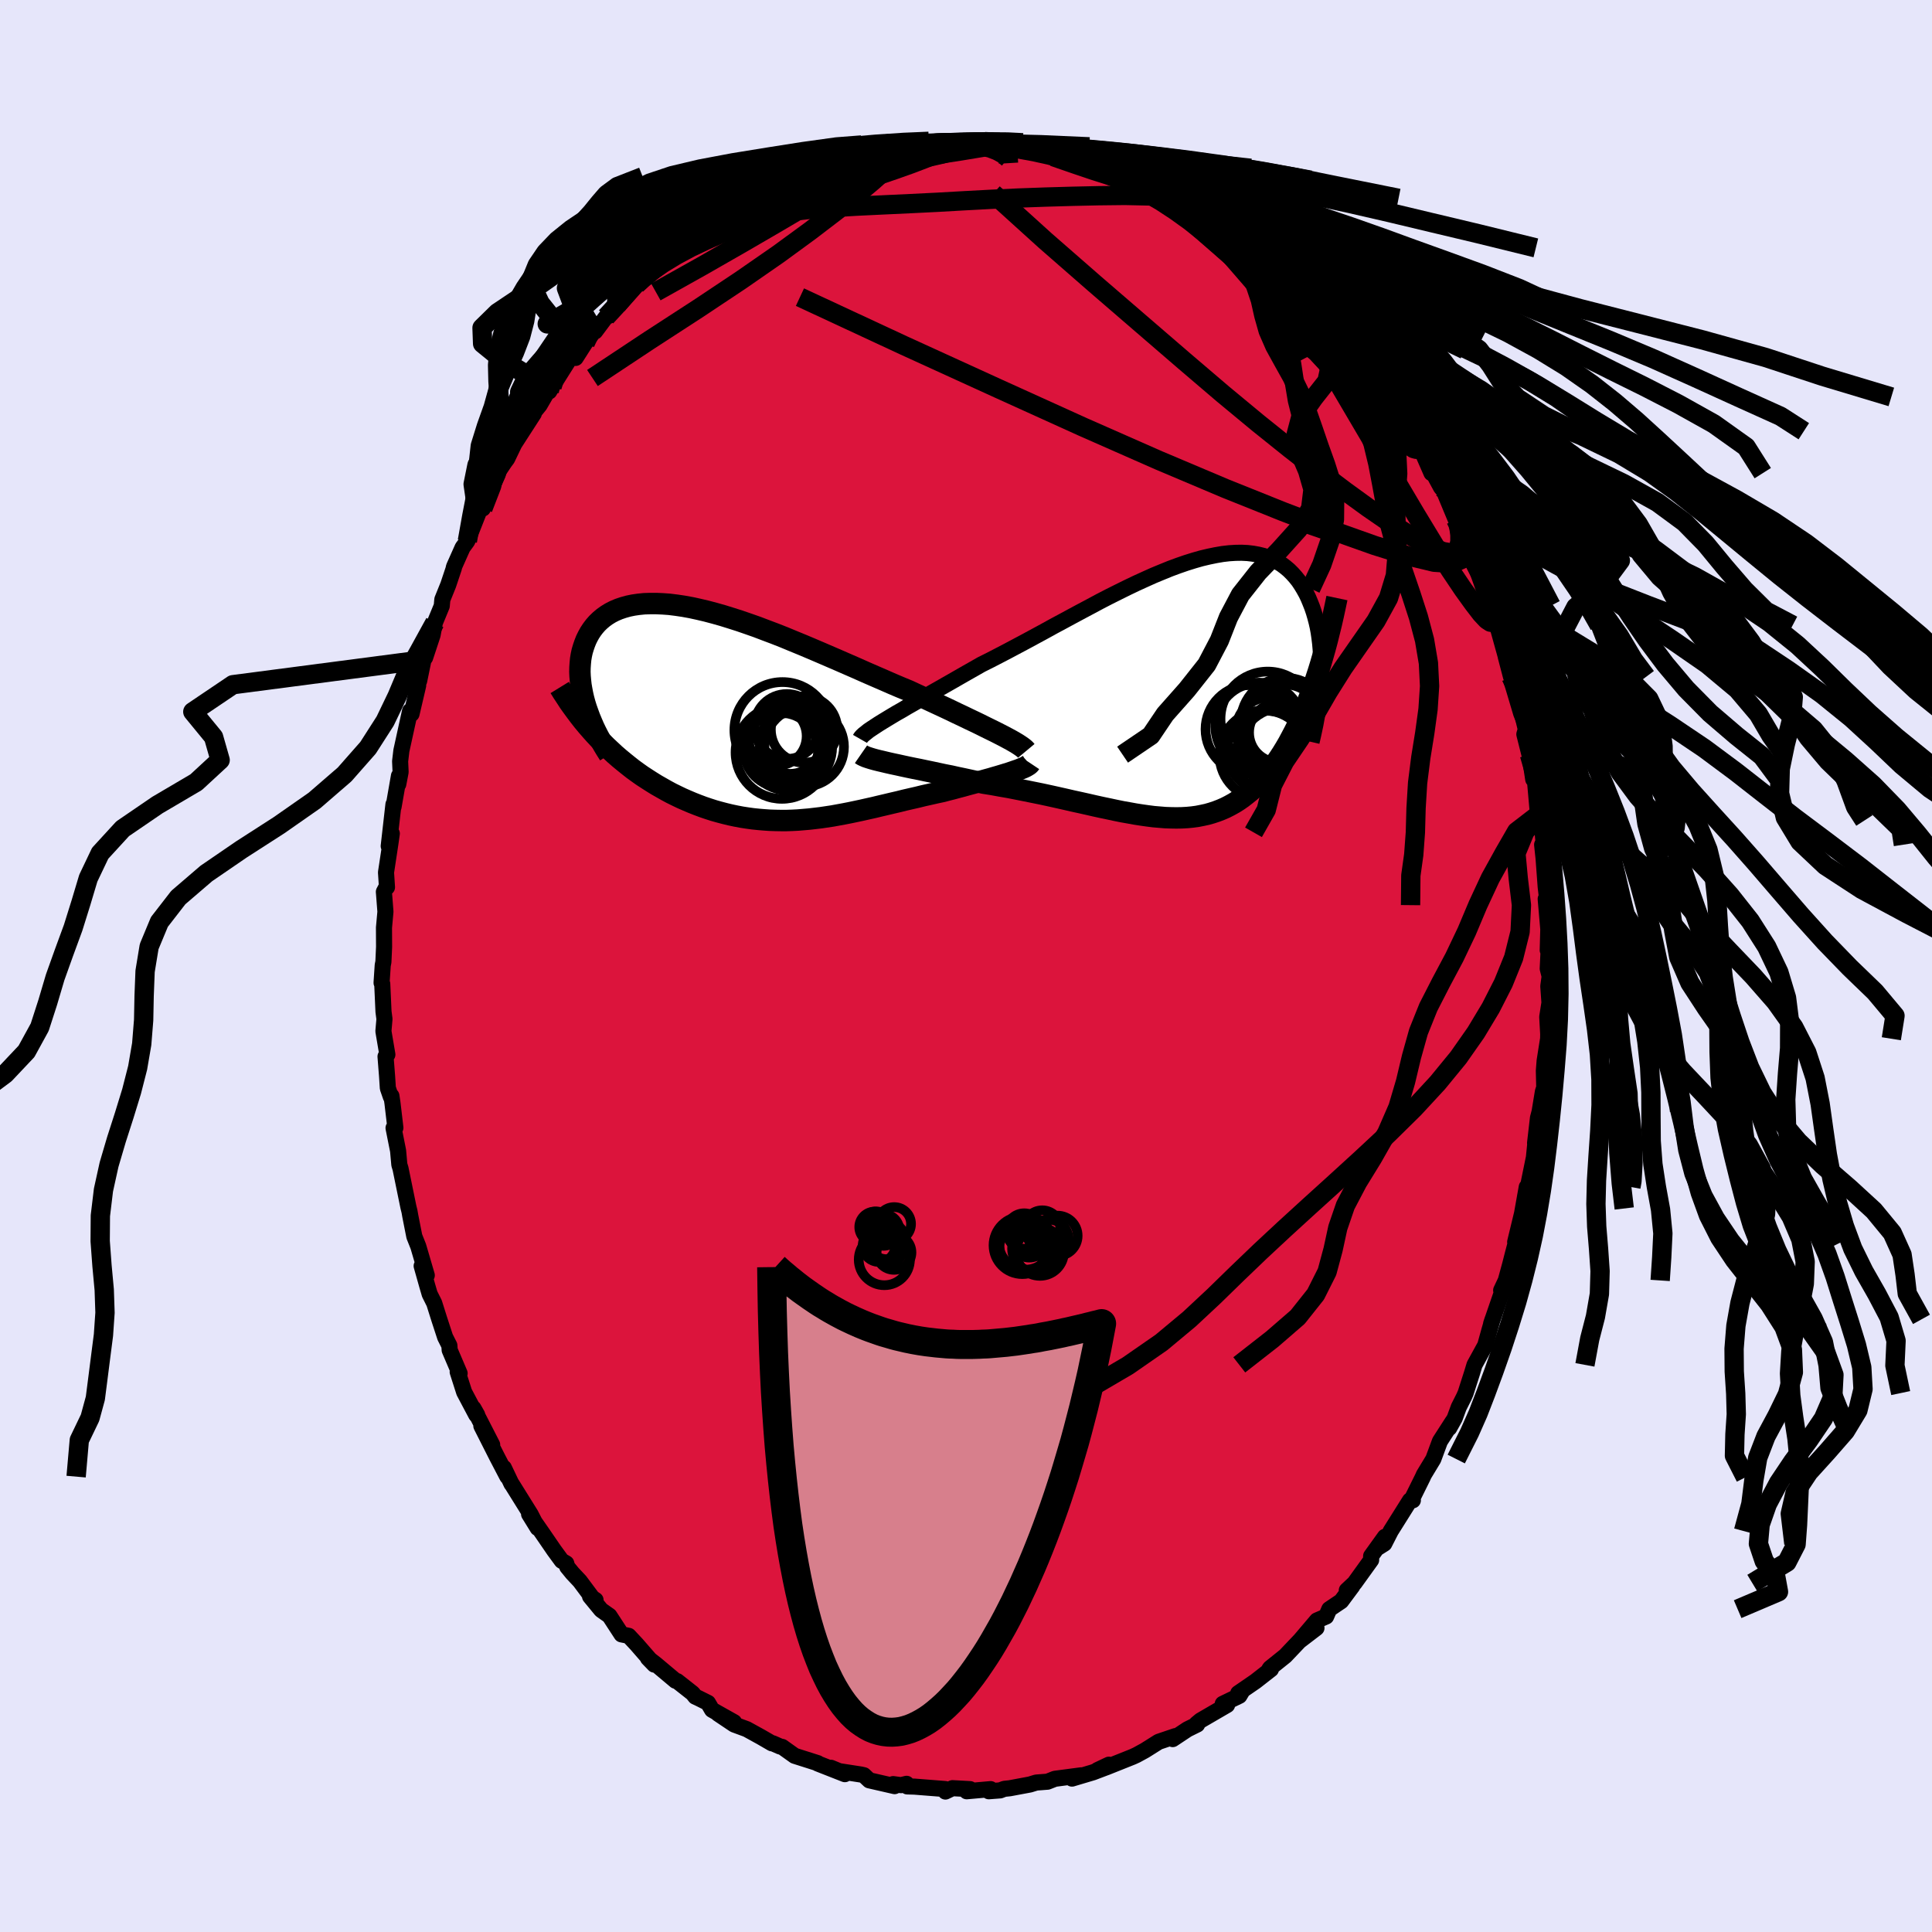 <svg viewBox="-100 -100 200 200" xmlns="http://www.w3.org/2000/svg" width="500" height="500" id="face-svg">
    <defs>
      <clipPath id="leftEyeClipPath">
        <polyline points="26.72,2.09 26.25,1.85 25.76,1.61 25.23,1.35 24.69,1.08 24.11,0.8 23.52,0.52 22.9,0.22 22.26,-0.08 21.6,-0.4 20.92,-0.72 20.23,-1.04 19.52,-1.37 18.8,-1.71 18.06,-2.05 17.31,-2.4 16.46,-2.75 15.59,-3.12 14.7,-3.51 13.8,-3.9 12.88,-4.3 11.96,-4.71 11.02,-5.12 10.08,-5.53 9.13,-5.94 8.18,-6.35 7.22,-6.76 6.27,-7.16 5.32,-7.55 4.38,-7.94 3.44,-8.31 2.51,-8.66 1.59,-9.01 0.68,-9.33 -0.22,-9.64 -1.1,-9.92 -1.97,-10.19 -2.82,-10.43 -3.65,-10.65 -4.46,-10.84 -5.24,-11.01 -6.01,-11.15 -6.75,-11.26 -7.47,-11.35 -8.16,-11.4 -8.83,-11.43 -9.47,-11.43 -10.08,-11.41 -10.67,-11.35 -11.22,-11.27 -11.75,-11.16 -12.25,-11.02 -12.72,-10.86 -13.17,-10.67 -13.58,-10.46 -13.97,-10.22 -14.33,-9.96 -14.66,-9.68 -14.96,-9.39 -15.24,-9.07 -15.49,-8.74 -15.72,-8.39 -15.92,-8.03 -16.1,-7.66 -16.25,-7.28 -16.38,-6.9 -16.5,-6.5 -16.59,-6.09 -16.66,-5.67 -16.7,-5.25 -16.73,-4.81 -16.74,-4.37 -16.72,-3.91 -16.68,-3.45 -16.63,-2.99 -16.55,-2.52 -16.46,-2.05 -16.35,-1.57 -16.22,-1.09 -16.07,-0.61 -15.23,2.09 -14.82,2.53 -14.4,2.96 -13.98,3.38 -13.54,3.79 -13.1,4.2 -12.65,4.59 -12.19,4.97 -11.73,5.34 -11.26,5.71 -10.78,6.06 -10.3,6.4 -9.81,6.72 -9.31,7.04 -8.81,7.35 -8.3,7.64 -7.79,7.93 -7.27,8.21 -6.74,8.47 -6.2,8.73 -5.65,8.97 -5.11,9.2 -4.55,9.42 -3.99,9.63 -3.43,9.82 -2.87,10 -2.3,10.16 -1.73,10.31 -1.15,10.45 -0.58,10.57 0,10.68 0.58,10.77 1.16,10.85 1.74,10.91 2.32,10.96 2.9,11 3.49,11.02 4.07,11.03 4.66,11.03 5.24,11.01 5.83,10.98 6.42,10.93 7.01,10.88 7.61,10.81 8.2,10.74 8.8,10.65 9.4,10.56 10,10.45 10.6,10.34 11.21,10.22 11.83,10.09 12.44,9.96 13.06,9.82 13.69,9.68 14.31,9.53 14.95,9.38 15.58,9.23 16.23,9.08 16.87,8.92 17.52,8.77 18.18,8.62 18.83,8.46 19.5,8.31 20.16,8.16 20.82,8.02 21.34,7.88 21.86,7.75 22.37,7.61 22.87,7.48 23.37,7.34 23.86,7.21 24.34,7.08 24.82,6.95 25.28,6.82 25.72,6.7 26.16,6.57 26.58,6.45 26.98,6.33 27.37,6.21 27.73,6.1" />
      </clipPath>
      <clipPath id="rightEyeClipPath">
        <polyline points="-30.67,3.19 -30.19,2.9 -29.67,2.59 -29.12,2.28 -28.55,1.94 -27.95,1.6 -27.33,1.24 -26.69,0.87 -26.03,0.49 -25.34,0.1 -24.64,-0.3 -23.92,-0.71 -23.19,-1.13 -22.44,-1.56 -21.68,-1.99 -20.91,-2.43 -20.01,-2.88 -19.1,-3.35 -18.18,-3.83 -17.24,-4.33 -16.3,-4.83 -15.34,-5.35 -14.38,-5.87 -13.42,-6.4 -12.45,-6.92 -11.49,-7.44 -10.52,-7.96 -9.56,-8.47 -8.61,-8.98 -7.66,-9.47 -6.72,-9.94 -5.79,-10.4 -4.87,-10.84 -3.97,-11.25 -3.08,-11.65 -2.21,-12.01 -1.35,-12.36 -0.51,-12.67 0.3,-12.95 1.1,-13.2 1.87,-13.42 2.63,-13.6 3.36,-13.75 4.06,-13.87 4.75,-13.95 5.4,-13.99 6.03,-14 6.64,-13.97 7.22,-13.9 7.77,-13.8 8.3,-13.67 8.81,-13.5 9.28,-13.3 9.73,-13.07 10.16,-12.81 10.56,-12.51 10.94,-12.19 11.29,-11.84 11.62,-11.47 11.93,-11.08 12.21,-10.66 12.47,-10.23 12.72,-9.78 12.94,-9.32 13.14,-8.84 13.33,-8.36 13.5,-7.86 13.65,-7.35 13.79,-6.82 13.91,-6.29 14.01,-5.74 14.09,-5.18 14.16,-4.61 14.21,-4.04 14.25,-3.46 14.28,-2.87 14.28,-2.27 14.28,-1.67 14.26,-1.07 14.23,-0.47 13.73,-0.97 13.48,-0.22 13.22,0.5 12.95,1.21 12.67,1.91 12.39,2.58 12.1,3.23 11.81,3.87 11.5,4.49 11.19,5.08 10.88,5.66 10.56,6.21 10.23,6.75 9.89,7.27 9.55,7.76 9.2,8.23 8.85,8.69 8.48,9.13 8.11,9.55 7.72,9.95 7.33,10.34 6.93,10.7 6.52,11.03 6.11,11.35 5.68,11.65 5.25,11.92 4.8,12.17 4.35,12.4 3.89,12.6 3.42,12.78 2.94,12.94 2.45,13.08 1.94,13.19 1.43,13.29 0.91,13.36 0.38,13.41 -0.17,13.44 -0.73,13.45 -1.29,13.44 -1.87,13.42 -2.47,13.37 -3.07,13.32 -3.69,13.24 -4.33,13.15 -4.97,13.05 -5.63,12.93 -6.31,12.81 -7,12.67 -7.7,12.52 -8.42,12.37 -9.15,12.21 -9.89,12.04 -10.65,11.87 -11.43,11.7 -12.21,11.52 -13.01,11.34 -13.82,11.16 -14.65,10.98 -15.49,10.81 -16.33,10.64 -17.19,10.47 -18.05,10.3 -18.92,10.15 -19.8,9.99 -20.68,9.85 -21.37,9.7 -22.05,9.55 -22.74,9.4 -23.41,9.26 -24.08,9.11 -24.75,8.98 -25.4,8.84 -26.05,8.7 -26.68,8.57 -27.29,8.44 -27.9,8.32 -28.48,8.2 -29.04,8.08 -29.58,7.96 -30.1,7.85" />
      </clipPath>
      <filter id="fuzzy">
        <feTurbulence id="turbulence" baseFrequency="0.05" numOctaves="3" type="noise" result="noise" />
        <feDisplacementMap in="SourceGraphic" in2="noise" scale="2" />
      </filter>
      <linearGradient id="rainbowGradient" x1="0%" y1="0%" x2="100%" y2="0%">
        <stop offset="0%" style="stop-color: [object Object]; stop-opacity: 1" />
        <stop offset="91.5%" style="stop-color: [object Object]; stop-opacity: 1" />
        <stop offset="100%" style="stop-color: [object Object]; stop-opacity: 1" />
      </linearGradient>
    </defs>
    <rect x="-100" y="-100" width="100%" height="100%" fill="rgb(230, 230, 250)" />
    <polyline id="faceContour" points="60.22,0.27 60.42,1.07 60.28,2.09 60.4,3.8 60.17,5.27 60.27,7.05 60.26,7.53 59.9,9.82 59.82,10.85 59.86,12.58 59.72,13.01 59.38,15.08 59.21,15.73 58.91,18.33 58.96,18.12 58.79,19.82 58.07,23.35 57.89,23.76 57.79,25.1 58.05,22.88 57.56,25.63 56.85,28.57 56.89,28.74 56.58,29.92 56.33,30.9 55.88,32.55 55.4,33.57 55.82,32.79 54.36,37.03 54.51,36.58 54.18,37.72 53.75,39.27 52.64,41.29 52.38,42.15 51.72,44.21 51.55,44.6 51.01,45.67 50.59,46.81 50.02,47.83 50.38,47.15 49.06,49.2 48.38,51.04 47.4,52.66 47.28,52.93 46.22,55.07 46.26,55.31 45.96,55.32 43.97,58.49 43.3,59.8 42.68,60.19 43.37,59.09 41.94,61.08 41.94,61.49 40.22,63.88 39.42,64.63 40,64.19 38.84,65.75 37.61,66.58 37.28,67.34 36.33,67.75 34.54,69.86 36.28,68.53 34.56,69.83 33.05,71.42 31.48,72.68 31.39,72.81 31.57,72.8 29.97,74.05 28.18,75.28 28.6,75.05 28.3,75.55 26.58,76.38 27.03,76.5 24.28,78.1 23.86,78.45 23.93,78.52 22.92,79.02 21.4,80.03 21.68,79.72 19.94,80.31 18.51,81.21 17.65,81.68 17.26,81.86 14.48,82.97 14.79,82.68 13.61,83.24 14.73,82.87 13.15,83.47 10.97,84.12 11.93,83.78 9.2,84.14 8.44,84.44 7.27,84.53 6.62,84.73 4.53,85.12 3.96,85.18 3.54,85.34 2.36,85.43 2.55,85.21 0.07,85.43 0.42,85.21 -1.4,85.11 -2.13,85.46 -2.16,85.2 -5.34,84.95 -6.08,84.93 -6.15,84.66 -6.73,84.8 -7.54,84.69 -7.39,84.9 -10.01,84.3 -10.57,83.77 -10.87,83.7 -13.13,83.35 -13.98,83 -12.54,83.66 -15.34,82.56 -15.35,82.52 -17.74,81.76 -19.03,80.84 -19.24,80.8 -19.99,80.47 -20.09,80.47 -21.23,79.81 -22.7,79 -24,78.52 -25.67,77.4 -24.01,78.28 -26.29,77 -26.71,76.28 -27.71,75.78 -28.02,75.64 -28.3,75.29 -29.9,74.03 -30.07,73.99 -32.12,72.27 -32.92,71.65 -32.27,72.32 -34.09,70.23 -34.92,69.34 -35.66,69.19 -36.91,67.27 -37.76,66.67 -38.92,65.26 -38.35,65.63 -38.68,65.41 -39.97,63.68 -40.74,62.86 -41.28,62.2 -41.38,61.84 -41.85,61.57 -42.64,60.49 -43.86,58.71 -45.23,56.74 -44.34,58.18 -45.07,56.76 -47.02,53.63 -47.05,53.61 -47.84,51.95 -47.48,52.86 -48.53,50.85 -50.17,47.61 -49.05,49.56 -50.99,45.78 -50.6,46.47 -50.7,46.47 -51.95,44.11 -52.62,42.02 -52.42,42.17 -53.45,39.76 -53.48,39.29 -53.92,38.42 -54.54,36.52 -55.05,34.9 -55.52,33.96 -55.76,33.14 -56.35,31.05 -55.82,32.02 -56.7,29.02 -57.11,27.99 -57.53,25.86 -57.61,25.4 -57.72,24.96 -58.54,20.96 -58.66,20.57 -58.79,19.13 -59.26,16.77 -59.07,16.75 -59.37,14.2 -59.48,13.45 -59.54,13.54 -59.85,12.64 -59.93,11.41 -60.09,9.37 -59.9,9.17 -60.31,6.75 -60.2,5.49 -60.3,4.73 -60.43,1.85 -60.5,1.74 -60.38,-0.07 -60.31,-0.43 -60.24,-1.98 -60.25,-3.97 -60.1,-5.62 -60.26,-7.68 -59.96,-8.25 -59.94,-8.15 -60.04,-9.69 -59.59,-12.66 -59.44,-13.71 -59.76,-12.41 -59.27,-16.73 -59.26,-16.47 -58.7,-19.68 -58.77,-18.82 -58.53,-20.08 -58.58,-21.19 -58.45,-22.29 -57.55,-26.4 -57.4,-26.09 -56.71,-29.04 -56.79,-29.28 -56.61,-29.51 -56.16,-31.7 -55.99,-31.93 -55.22,-34.26 -54.98,-35.55 -54.27,-37.27 -54.21,-37.94 -53.6,-39.45 -53.01,-41.21 -53.03,-41.22 -52.98,-41.37 -52.11,-43.32 -51.62,-43.99 -50.41,-47.06 -50.31,-47.21 -50.01,-47.36 -49.67,-48.65 -48.9,-49.94 -48.35,-51.28 -47.76,-52.16 -47.5,-52.51 -46.76,-54.05 -44.74,-57.18 -45.85,-55.96 -44.14,-58.06 -43.53,-59.11 -43.48,-59.57 -43.14,-59.48 -42.85,-59.97 -40.93,-63.02 -40.41,-62.95 -39.42,-64.5 -38.22,-66.08 -38.1,-66.47 -38.39,-65.69 -37.26,-67.2 -37.05,-67.27 -36.13,-68.42 -34.4,-70.29 -34.12,-70.54 -33.43,-71.22 -32.87,-71.71 -31.67,-72.88 -30.65,-73.61 -29.59,-74.38 -28.64,-75.33 -28.63,-75.03 -27.13,-76.1 -26,-77.17 -25.99,-76.77 -24.53,-77.77 -23.7,-78.24 -22.64,-79.36 -22.53,-79.14 -21.43,-79.85 -20.42,-80.29 -19.78,-80.38 -19.17,-80.76 -17.59,-81.71 -16.09,-82.15 -17.54,-81.89 -15.2,-82.76 -14.35,-82.94 -13.92,-82.94 -11.78,-83.89 -12.17,-83.49 -10.53,-83.93 -9.39,-84.45 -9.32,-84.35 -6.28,-85.04 -5.04,-85.17 -5.44,-84.99 -4.99,-84.99 -4.46,-85.11 -2.89,-85.32 -1.96,-85.22 -1.71,-85.37 -0.63,-85.17 1.93,-85.34 0.86,-85.31 3.36,-85.35 3.68,-85.08 4.06,-85.22 5.98,-84.8 7.14,-84.71 8.76,-84.45 7.56,-84.4 9.55,-84.37 10.42,-84.13 11.89,-83.58 12.42,-83.31 13.48,-83.11 12.98,-83.42 15.58,-82.58 15.24,-82.37 17.59,-81.92 17.8,-81.35 18.5,-81.24 19.97,-80.6 21.63,-79.47 22.33,-79.41 21.86,-79.52 22.93,-78.98 23.4,-78.43 24.28,-78.11 26.3,-76.67 24.97,-77.54 26.99,-76.36 29.12,-74.55 29.39,-74.34 30.85,-73.12 30.99,-73.24 32.46,-71.65 31.76,-72.6 32.23,-72.18 34.63,-69.79 34.6,-69.81 35.51,-68.92 35.59,-68.5 37.4,-66.88 36.93,-67.53 39.66,-64.22 38.91,-65.28 40.17,-63.8 40.8,-62.96 41.69,-61.76 41.77,-61.45 41.89,-61.35 43.42,-58.91 44.16,-58.12 44.92,-56.51 44.83,-57.04 45.92,-55.36 46.74,-53.92 46.69,-54.45 48.19,-51.02 48.08,-51.45 48.05,-51.62 49.17,-49.55 49.46,-49.2 50.7,-46.22 51.03,-45.88 51.29,-44.5 51.33,-45.36 52.24,-42.55 52.79,-41.32 53.71,-38.71 53.6,-39.06 54.49,-37.31 54.91,-36.06 55.05,-34.93 54.98,-35.28 56.25,-30.71 55.87,-32.04 56.42,-29.94 56.62,-29.59 57.08,-28.13 57.92,-24.63 58.09,-23.67 57.9,-24.33 57.8,-23.99 58.33,-21.88 58.72,-19.32 58.87,-19.52 59.27,-15 59.38,-15.75 59.42,-15.06 59.69,-13.84 60.08,-9.71 59.64,-12.56 59.79,-11.15 60.01,-8.19 60.23,-6.3 60.01,-6.94 60.28,-3.81 60.22,-1.64 60.31,-1.58 60.22,0.27 60.42,1.07" fill="rgb(220, 20, 60)" stroke="black" stroke-width="1.667" stroke-linejoin="round" filter="url(#fuzzy)" />
    <g transform="translate(22.5 -28.78)">
      <polyline id="rightCountour" points="-30.67,3.19 -30.19,2.9 -29.67,2.59 -29.12,2.28 -28.55,1.94 -27.95,1.6 -27.33,1.24 -26.69,0.87 -26.03,0.49 -25.34,0.1 -24.64,-0.3 -23.92,-0.71 -23.19,-1.13 -22.44,-1.56 -21.68,-1.99 -20.91,-2.43 -20.01,-2.88 -19.1,-3.35 -18.18,-3.83 -17.24,-4.33 -16.3,-4.83 -15.34,-5.35 -14.38,-5.87 -13.42,-6.4 -12.45,-6.92 -11.49,-7.44 -10.52,-7.96 -9.56,-8.47 -8.61,-8.98 -7.66,-9.47 -6.72,-9.94 -5.79,-10.4 -4.87,-10.84 -3.97,-11.25 -3.08,-11.65 -2.21,-12.01 -1.35,-12.36 -0.51,-12.67 0.3,-12.95 1.1,-13.2 1.87,-13.42 2.63,-13.6 3.36,-13.75 4.06,-13.87 4.75,-13.95 5.4,-13.99 6.03,-14 6.64,-13.97 7.22,-13.9 7.77,-13.8 8.3,-13.67 8.81,-13.5 9.28,-13.3 9.73,-13.07 10.16,-12.81 10.56,-12.51 10.94,-12.19 11.29,-11.84 11.62,-11.47 11.93,-11.08 12.21,-10.66 12.47,-10.23 12.72,-9.78 12.94,-9.32 13.14,-8.84 13.33,-8.36 13.5,-7.86 13.65,-7.35 13.79,-6.82 13.91,-6.29 14.01,-5.74 14.09,-5.18 14.16,-4.61 14.21,-4.04 14.25,-3.46 14.28,-2.87 14.28,-2.27 14.28,-1.67 14.26,-1.07 14.23,-0.47 13.73,-0.97 13.48,-0.22 13.22,0.5 12.95,1.21 12.67,1.91 12.39,2.58 12.1,3.23 11.81,3.87 11.5,4.49 11.19,5.08 10.88,5.66 10.56,6.21 10.23,6.75 9.89,7.27 9.55,7.76 9.2,8.23 8.85,8.69 8.48,9.13 8.11,9.55 7.72,9.95 7.33,10.34 6.93,10.7 6.52,11.03 6.11,11.35 5.68,11.65 5.25,11.92 4.8,12.17 4.35,12.4 3.89,12.6 3.42,12.78 2.94,12.94 2.45,13.08 1.94,13.19 1.43,13.29 0.91,13.36 0.38,13.41 -0.17,13.44 -0.73,13.45 -1.29,13.44 -1.87,13.42 -2.47,13.37 -3.07,13.32 -3.69,13.24 -4.33,13.15 -4.97,13.05 -5.63,12.93 -6.31,12.81 -7,12.67 -7.7,12.52 -8.42,12.37 -9.15,12.21 -9.89,12.04 -10.65,11.87 -11.43,11.7 -12.21,11.52 -13.01,11.34 -13.82,11.16 -14.65,10.98 -15.49,10.81 -16.33,10.64 -17.19,10.47 -18.05,10.3 -18.92,10.15 -19.8,9.99 -20.68,9.85 -21.37,9.7 -22.05,9.55 -22.74,9.4 -23.41,9.26 -24.08,9.11 -24.75,8.98 -25.4,8.84 -26.05,8.7 -26.68,8.57 -27.29,8.44 -27.9,8.32 -28.48,8.2 -29.04,8.08 -29.58,7.96 -30.1,7.85" fill="white" stroke="white" stroke-width="0" stroke-linejoin="round" filter="url(#fuzzy)" />
    </g>
    <g transform="translate(-23.23 -26.09)">
      <polyline id="leftCountour" points="26.72,2.09 26.25,1.85 25.76,1.61 25.23,1.35 24.69,1.08 24.11,0.8 23.52,0.52 22.9,0.22 22.26,-0.08 21.6,-0.4 20.92,-0.72 20.23,-1.04 19.52,-1.37 18.8,-1.71 18.06,-2.05 17.31,-2.4 16.46,-2.75 15.59,-3.12 14.7,-3.51 13.8,-3.9 12.88,-4.3 11.96,-4.71 11.02,-5.12 10.08,-5.53 9.13,-5.94 8.18,-6.35 7.22,-6.76 6.27,-7.16 5.32,-7.55 4.38,-7.94 3.44,-8.31 2.51,-8.66 1.59,-9.01 0.68,-9.33 -0.22,-9.64 -1.1,-9.92 -1.97,-10.19 -2.82,-10.43 -3.65,-10.65 -4.46,-10.84 -5.24,-11.01 -6.01,-11.15 -6.75,-11.26 -7.47,-11.35 -8.16,-11.4 -8.83,-11.43 -9.47,-11.43 -10.08,-11.41 -10.67,-11.35 -11.22,-11.27 -11.75,-11.16 -12.25,-11.02 -12.72,-10.86 -13.17,-10.67 -13.58,-10.46 -13.97,-10.22 -14.33,-9.96 -14.66,-9.68 -14.96,-9.39 -15.24,-9.07 -15.49,-8.74 -15.72,-8.39 -15.92,-8.03 -16.1,-7.66 -16.25,-7.28 -16.38,-6.9 -16.5,-6.5 -16.59,-6.09 -16.66,-5.67 -16.7,-5.25 -16.73,-4.81 -16.74,-4.37 -16.72,-3.91 -16.68,-3.45 -16.63,-2.99 -16.55,-2.52 -16.46,-2.05 -16.35,-1.57 -16.22,-1.09 -16.07,-0.61 -15.23,2.09 -14.82,2.53 -14.4,2.96 -13.98,3.38 -13.54,3.79 -13.1,4.2 -12.65,4.59 -12.19,4.97 -11.73,5.34 -11.26,5.71 -10.78,6.06 -10.3,6.4 -9.81,6.72 -9.31,7.04 -8.81,7.35 -8.3,7.64 -7.79,7.93 -7.27,8.21 -6.74,8.47 -6.2,8.73 -5.65,8.97 -5.11,9.2 -4.55,9.42 -3.99,9.63 -3.43,9.82 -2.87,10 -2.3,10.16 -1.73,10.31 -1.15,10.45 -0.58,10.57 0,10.68 0.58,10.77 1.16,10.85 1.74,10.91 2.32,10.96 2.9,11 3.49,11.02 4.07,11.03 4.66,11.03 5.24,11.01 5.83,10.98 6.42,10.93 7.01,10.88 7.61,10.81 8.2,10.74 8.8,10.65 9.4,10.56 10,10.45 10.6,10.34 11.21,10.22 11.83,10.09 12.44,9.96 13.06,9.82 13.69,9.68 14.31,9.53 14.95,9.38 15.58,9.23 16.23,9.08 16.87,8.92 17.52,8.77 18.18,8.62 18.83,8.46 19.5,8.31 20.16,8.16 20.82,8.02 21.34,7.88 21.86,7.75 22.37,7.61 22.87,7.48 23.37,7.34 23.86,7.21 24.34,7.08 24.82,6.95 25.28,6.82 25.72,6.7 26.16,6.57 26.58,6.45 26.98,6.33 27.37,6.21 27.73,6.1" fill="white" stroke="white" stroke-width="0" stroke-linejoin="round" filter="url(#fuzzy)" />
    </g>
    <g transform="translate(22.5 -28.78)">
      <polyline id="rightUpper" points="-33.47,5.27 -33.39,5.13 -33.26,4.98 -33.08,4.81 -32.85,4.63 -32.59,4.42 -32.28,4.21 -31.93,3.98 -31.55,3.73 -31.13,3.47 -30.67,3.19 -30.19,2.9 -29.67,2.59 -29.12,2.28 -28.55,1.94 -27.95,1.6 -27.33,1.24 -26.69,0.87 -26.03,0.49 -25.34,0.1 -24.64,-0.3 -23.92,-0.71 -23.19,-1.13 -22.44,-1.56 -21.68,-1.99 -20.91,-2.43 -20.01,-2.88 -19.1,-3.35 -18.18,-3.83 -17.24,-4.33 -16.3,-4.83 -15.34,-5.35 -14.38,-5.87 -13.42,-6.4 -12.45,-6.92 -11.49,-7.44 -10.52,-7.96 -9.56,-8.47 -8.61,-8.98 -7.66,-9.47 -6.72,-9.94 -5.79,-10.4 -4.87,-10.84 -3.97,-11.25 -3.08,-11.65 -2.21,-12.01 -1.35,-12.36 -0.51,-12.67 0.3,-12.95 1.1,-13.2 1.87,-13.42 2.63,-13.6 3.36,-13.75 4.06,-13.87 4.75,-13.95 5.4,-13.99 6.03,-14 6.64,-13.97 7.22,-13.9 7.77,-13.8 8.3,-13.67 8.81,-13.5 9.28,-13.3 9.73,-13.07 10.16,-12.81 10.56,-12.51 10.94,-12.19 11.29,-11.84 11.62,-11.47 11.93,-11.08 12.21,-10.66 12.47,-10.23 12.72,-9.78 12.94,-9.32 13.14,-8.84 13.33,-8.36 13.5,-7.86 13.65,-7.35 13.79,-6.82 13.91,-6.29 14.01,-5.74 14.09,-5.18 14.16,-4.61 14.21,-4.04 14.25,-3.46 14.28,-2.87 14.28,-2.27 14.28,-1.67 14.26,-1.07 14.23,-0.47 14.18,0.14 14.13,0.75 14.06,1.36 13.98,1.96 13.89,2.57 13.78,3.18 13.67,3.78 13.54,4.39 13.41,4.99 13.27,5.59" fill="none" stroke="black" stroke-width="1.667" stroke-linejoin="round" filter="url(#fuzzy)" />
      <polyline id="rightLower" points="-33.37,6.86 -33.24,6.95 -33.06,7.04 -32.83,7.14 -32.56,7.23 -32.24,7.33 -31.88,7.43 -31.48,7.53 -31.05,7.63 -30.59,7.74 -30.1,7.85 -29.58,7.96 -29.04,8.08 -28.48,8.2 -27.9,8.32 -27.29,8.44 -26.68,8.57 -26.05,8.7 -25.4,8.84 -24.75,8.98 -24.08,9.11 -23.41,9.26 -22.74,9.4 -22.05,9.55 -21.37,9.7 -20.68,9.85 -19.8,9.99 -18.92,10.15 -18.05,10.3 -17.19,10.47 -16.33,10.64 -15.49,10.81 -14.65,10.98 -13.82,11.16 -13.01,11.34 -12.21,11.52 -11.43,11.7 -10.65,11.87 -9.89,12.04 -9.15,12.21 -8.42,12.37 -7.7,12.52 -7,12.67 -6.31,12.81 -5.63,12.93 -4.97,13.05 -4.33,13.15 -3.69,13.24 -3.07,13.32 -2.47,13.37 -1.87,13.42 -1.29,13.44 -0.73,13.45 -0.17,13.44 0.38,13.41 0.91,13.36 1.43,13.29 1.94,13.19 2.45,13.08 2.94,12.94 3.42,12.78 3.89,12.6 4.35,12.4 4.8,12.17 5.25,11.92 5.68,11.65 6.11,11.35 6.52,11.03 6.93,10.7 7.33,10.34 7.72,9.95 8.11,9.55 8.48,9.13 8.85,8.69 9.2,8.23 9.55,7.76 9.89,7.27 10.23,6.75 10.56,6.21 10.88,5.66 11.19,5.08 11.5,4.49 11.81,3.87 12.1,3.23 12.39,2.58 12.67,1.91 12.95,1.21 13.22,0.5 13.48,-0.22 13.73,-0.97 13.98,-1.73 14.22,-2.51 14.45,-3.31 14.68,-4.12 14.9,-4.95 15.11,-5.8 15.32,-6.65 15.52,-7.53 15.71,-8.41 15.9,-9.31" fill="none" stroke="black" stroke-width="2.222" stroke-linejoin="round" filter="url(#fuzzy)" />
      <circle r="3.488" cx="8.923" cy="4.444" stroke="black" fill="none" stroke-width="1.0" filter="url(#fuzzy)" clip-path="url(#rightEyeClipPath)" /><circle r="4.258" cx="10.313" cy="3.854" stroke="black" fill="none" stroke-width="1.0" filter="url(#fuzzy)" clip-path="url(#rightEyeClipPath)" /><circle r="4.576" cx="6.873" cy="4.274" stroke="black" fill="none" stroke-width="1.0" filter="url(#fuzzy)" clip-path="url(#rightEyeClipPath)" /><circle r="4.978" cx="10.528" cy="6.939" stroke="black" fill="none" stroke-width="1.0" filter="url(#fuzzy)" clip-path="url(#rightEyeClipPath)" /><circle r="4.614" cx="10.563" cy="3.564" stroke="black" fill="none" stroke-width="1.0" filter="url(#fuzzy)" clip-path="url(#rightEyeClipPath)" /><circle r="4.528" cx="7.838" cy="3.974" stroke="black" fill="none" stroke-width="1.0" filter="url(#fuzzy)" clip-path="url(#rightEyeClipPath)" /><circle r="4.16" cx="8.678" cy="6.519" stroke="black" fill="none" stroke-width="1.0" filter="url(#fuzzy)" clip-path="url(#rightEyeClipPath)" /><circle r="3.08" cx="9.883" cy="4.614" stroke="black" fill="none" stroke-width="1.0" filter="url(#fuzzy)" clip-path="url(#rightEyeClipPath)" /><circle r="4.608" cx="8.353" cy="6.924" stroke="black" fill="none" stroke-width="1.0" filter="url(#fuzzy)" clip-path="url(#rightEyeClipPath)" /><circle r="4.892" cx="8.738" cy="3.194" stroke="black" fill="none" stroke-width="1.0" filter="url(#fuzzy)" clip-path="url(#rightEyeClipPath)" />
      </g>
    <g transform="translate(-23.23 -26.09)">
      <polyline id="leftUpper" points="29.47,3.82 29.37,3.7 29.23,3.57 29.05,3.43 28.82,3.27 28.56,3.1 28.26,2.92 27.93,2.73 27.56,2.53 27.15,2.31 26.72,2.09 26.25,1.85 25.76,1.61 25.23,1.35 24.69,1.08 24.11,0.8 23.52,0.52 22.9,0.22 22.26,-0.08 21.6,-0.4 20.92,-0.72 20.23,-1.04 19.52,-1.37 18.8,-1.71 18.06,-2.05 17.31,-2.4 16.46,-2.75 15.59,-3.12 14.7,-3.51 13.8,-3.9 12.88,-4.3 11.96,-4.71 11.02,-5.12 10.08,-5.53 9.13,-5.94 8.18,-6.35 7.22,-6.76 6.27,-7.16 5.32,-7.55 4.38,-7.94 3.44,-8.31 2.51,-8.66 1.59,-9.01 0.68,-9.33 -0.22,-9.64 -1.1,-9.92 -1.97,-10.19 -2.82,-10.43 -3.65,-10.65 -4.46,-10.84 -5.24,-11.01 -6.01,-11.15 -6.75,-11.26 -7.47,-11.35 -8.16,-11.4 -8.83,-11.43 -9.47,-11.43 -10.08,-11.41 -10.67,-11.35 -11.22,-11.27 -11.75,-11.16 -12.25,-11.02 -12.72,-10.86 -13.17,-10.67 -13.58,-10.46 -13.97,-10.22 -14.33,-9.96 -14.66,-9.68 -14.96,-9.39 -15.24,-9.07 -15.49,-8.74 -15.72,-8.39 -15.92,-8.03 -16.1,-7.66 -16.25,-7.28 -16.38,-6.9 -16.5,-6.5 -16.59,-6.09 -16.66,-5.67 -16.7,-5.25 -16.73,-4.81 -16.74,-4.37 -16.72,-3.91 -16.68,-3.45 -16.63,-2.99 -16.55,-2.52 -16.46,-2.05 -16.35,-1.57 -16.22,-1.09 -16.07,-0.61 -15.9,-0.13 -15.72,0.36 -15.52,0.84 -15.31,1.33 -15.08,1.81 -14.83,2.3 -14.57,2.78 -14.3,3.26 -14.01,3.74 -13.71,4.21" fill="none" stroke="black" stroke-width="2.222" stroke-linejoin="round" filter="url(#fuzzy)" />
      <polyline id="leftLower" points="29.88,5.09 29.82,5.18 29.72,5.27 29.58,5.36 29.41,5.46 29.2,5.56 28.96,5.66 28.69,5.77 28.4,5.87 28.08,5.98 27.73,6.1 27.37,6.21 26.98,6.33 26.58,6.45 26.16,6.57 25.72,6.7 25.28,6.82 24.82,6.95 24.34,7.08 23.86,7.21 23.37,7.34 22.87,7.48 22.37,7.61 21.86,7.75 21.34,7.88 20.82,8.02 20.16,8.16 19.5,8.31 18.83,8.46 18.18,8.62 17.52,8.77 16.87,8.92 16.23,9.08 15.58,9.23 14.95,9.38 14.31,9.53 13.69,9.68 13.06,9.82 12.44,9.96 11.83,10.09 11.21,10.22 10.6,10.34 10,10.45 9.4,10.56 8.8,10.65 8.2,10.74 7.61,10.81 7.01,10.88 6.42,10.93 5.83,10.98 5.24,11.01 4.66,11.03 4.07,11.03 3.49,11.02 2.9,11 2.32,10.96 1.74,10.91 1.16,10.85 0.58,10.77 0,10.68 -0.58,10.57 -1.15,10.45 -1.73,10.31 -2.3,10.16 -2.87,10 -3.43,9.82 -3.99,9.63 -4.55,9.42 -5.11,9.2 -5.65,8.97 -6.2,8.73 -6.74,8.47 -7.27,8.21 -7.79,7.93 -8.3,7.64 -8.81,7.35 -9.31,7.04 -9.81,6.72 -10.3,6.4 -10.78,6.06 -11.26,5.71 -11.73,5.34 -12.19,4.97 -12.65,4.59 -13.1,4.2 -13.54,3.79 -13.98,3.38 -14.4,2.96 -14.82,2.53 -15.23,2.09 -15.63,1.64 -16.02,1.19 -16.41,0.72 -16.78,0.25 -17.14,-0.23 -17.5,-0.72 -17.85,-1.21 -18.18,-1.72 -18.51,-2.22 -18.83,-2.74" fill="none" stroke="black" stroke-width="2.222" stroke-linejoin="round" filter="url(#fuzzy)" />
      <circle r="4.976" cx="4.231" cy="1.674" stroke="black" fill="none" stroke-width="1.0" filter="url(#fuzzy)" clip-path="url(#leftEyeClipPath)" /><circle r="4.494" cx="4.876" cy="3.429" stroke="black" fill="none" stroke-width="1.0" filter="url(#fuzzy)" clip-path="url(#leftEyeClipPath)" /><circle r="3.05" cx="3.686" cy="2.289" stroke="black" fill="none" stroke-width="1.0" filter="url(#fuzzy)" clip-path="url(#leftEyeClipPath)" /><circle r="3.16" cx="5.021" cy="3.039" stroke="black" fill="none" stroke-width="1.0" filter="url(#fuzzy)" clip-path="url(#leftEyeClipPath)" /><circle r="3.36" cx="4.686" cy="1.294" stroke="black" fill="none" stroke-width="1.0" filter="url(#fuzzy)" clip-path="url(#leftEyeClipPath)" /><circle r="3.84" cx="4.086" cy="3.729" stroke="black" fill="none" stroke-width="1.0" filter="url(#fuzzy)" clip-path="url(#leftEyeClipPath)" /><circle r="4.116" cx="6.481" cy="3.399" stroke="black" fill="none" stroke-width="1.0" filter="url(#fuzzy)" clip-path="url(#leftEyeClipPath)" /><circle r="4.286" cx="5.026" cy="2.644" stroke="black" fill="none" stroke-width="1.0" filter="url(#fuzzy)" clip-path="url(#leftEyeClipPath)" /><circle r="4.8" cx="4.176" cy="3.984" stroke="black" fill="none" stroke-width="1.0" filter="url(#fuzzy)" clip-path="url(#leftEyeClipPath)" /><circle r="3.438" cx="6.466" cy="1.609" stroke="black" fill="none" stroke-width="1.0" filter="url(#fuzzy)" clip-path="url(#leftEyeClipPath)" />
    </g>
    <g id="hairs">
      <polyline points="-6.28,-85.04 -5.55,-85.08 -5.14,-85.07 -4.63,-85.09 -3.98,-85.13 -3.24,-85.18 -2.49,-85.22 -1.76,-85.23 -1.12,-85.23 -0.58,-85.21 -0.2,-85.16 -0.02,-85.07 -0.05,-84.93 -0.3,-84.76 -0.78,-84.55 -1.52,-84.3 -2.56,-84.03 -3.9,-83.73 -5.56,-83.4 -7.52,-83.02 -9.75,-82.61 -12.27,-82.16 -15.29,-81.62" fill="none" stroke="url(#rainbowGradient)" stroke-width="2" stroke-linejoin="round" filter="url(#fuzzy)" /><polyline points="44.83,-57.04 45.68,-55.69 46.23,-54.75 46.56,-54.08 46.68,-53.65 46.61,-53.49 46.35,-53.56 45.92,-53.84 45.27,-54.34 44.33,-55.16 43.04,-56.4 41.34,-58.14 39.23,-60.36 36.76,-63.03 33.93,-66.12 30.68,-69.75 26.96,-74.04" fill="none" stroke="url(#rainbowGradient)" stroke-width="2" stroke-linejoin="round" filter="url(#fuzzy)" /><polyline points="11.89,-83.58 12.5,-83.36 13.21,-83.18 14.04,-82.93 14.97,-82.62 15.93,-82.25 16.85,-81.89 17.67,-81.53 18.37,-81.21 18.91,-80.94 19.25,-80.75 19.36,-80.64 19.23,-80.62 18.86,-80.68 18.26,-80.82 17.42,-81.05 16.31,-81.38 14.93,-81.81 13.29,-82.33 11.39,-82.97 9.05,-83.78" fill="none" stroke="url(#rainbowGradient)" stroke-width="2" stroke-linejoin="round" filter="url(#fuzzy)" /><polyline points="24.28,-78.11 25.41,-77.28 26.27,-76.64 27.37,-75.79 28.58,-74.83 29.76,-73.88 30.81,-73.01 31.73,-72.23 32.55,-71.53 33.29,-70.88 33.96,-70.28 34.56,-69.71 35.08,-69.22 35.48,-68.82 35.75,-68.55 35.87,-68.42 35.83,-68.45 35.6,-68.66 35.18,-69.05 34.57,-69.61 33.77,-70.34 32.75,-71.27 31.37,-72.53" fill="none" stroke="url(#rainbowGradient)" stroke-width="2" stroke-linejoin="round" filter="url(#fuzzy)" /><polyline points="-34.12,-70.54 -33.4,-71.2 -32.45,-71.99 -31.32,-72.87 -30.1,-73.76 -28.88,-74.61 -27.68,-75.42 -26.51,-76.18 -25.38,-76.91 -24.28,-77.6 -23.25,-78.26 -22.31,-78.86 -21.47,-79.4 -20.77,-79.87 -20.2,-80.23 -19.79,-80.49 -19.56,-80.62 -19.54,-80.64 -19.73,-80.55 -20.15,-80.36 -20.84,-80.06 -21.77,-79.65" fill="none" stroke="url(#rainbowGradient)" stroke-width="2" stroke-linejoin="round" filter="url(#fuzzy)" /><polyline points="51.33,-45.36 51.78,-43.34 51.45,-42.16 50.34,-41.68 48.46,-41.8 45.79,-42.44 42.31,-43.53 38,-45.06 32.86,-47.02 26.85,-49.43 19.94,-52.35 12.11,-55.8 3.33,-59.78 -6.44,-64.24 -17.19,-69.24" fill="none" stroke="url(#rainbowGradient)" stroke-width="2" stroke-linejoin="round" filter="url(#fuzzy)" /><polyline points="32.46,-71.65 32.32,-71.96 32.95,-71.4 33.82,-70.55 34.67,-69.68 35.45,-68.87 36.17,-68.11 36.83,-67.41 37.41,-66.79 37.89,-66.27 38.21,-65.88 38.37,-65.66 38.33,-65.62 38.1,-65.77 37.67,-66.1 37.06,-66.62 36.27,-67.31 35.26,-68.24 33.95,-69.49 32.24,-71.17 30.04,-73.36" fill="none" stroke="url(#rainbowGradient)" stroke-width="2" stroke-linejoin="round" filter="url(#fuzzy)" /><polyline points="39.66,-64.22 39.51,-64.5 39.83,-64.09 40.13,-63.61 40.21,-63.31 40.04,-63.22 39.64,-63.33 38.99,-63.67 38.03,-64.3 36.72,-65.3 35.03,-66.72 32.94,-68.56 30.41,-70.82 27.3,-73.6 23.37,-77.03" fill="none" stroke="url(#rainbowGradient)" stroke-width="2" stroke-linejoin="round" filter="url(#fuzzy)" /><polyline points="-12.17,-83.49 -10.9,-83.86 -9.97,-84.1 -9.22,-84.2 -8.72,-84.15 -8.62,-83.92 -9,-83.51 -9.8,-82.91 -10.99,-82.12 -12.55,-81.14 -14.49,-79.94 -16.87,-78.52 -19.74,-76.83 -23.2,-74.82 -27.34,-72.45 -32.11,-69.78" fill="none" stroke="url(#rainbowGradient)" stroke-width="2" stroke-linejoin="round" filter="url(#fuzzy)" /><polyline points="-22.53,-79.14 -21.5,-79.72 -20.47,-80.18 -19.41,-80.63 -18.33,-81.11 -17.28,-81.59 -16.32,-82.03 -15.48,-82.4 -14.74,-82.71 -14.12,-82.95 -13.67,-83.11 -13.45,-83.19 -13.5,-83.16 -13.84,-83.02 -14.47,-82.78 -15.38,-82.4 -16.79,-81.81" fill="none" stroke="url(#rainbowGradient)" stroke-width="2" stroke-linejoin="round" filter="url(#fuzzy)" /><polyline points="-21.43,-79.85 -20.48,-80.19 -19.39,-80.52 -18.1,-80.93 -16.67,-81.36 -15.18,-81.76 -13.62,-82.13 -11.99,-82.47 -10.28,-82.79 -8.54,-83.09 -6.8,-83.38 -5.1,-83.65 -3.48,-83.91 -1.94,-84.16 -0.51,-84.38 0.76,-84.59 1.76,-84.76 2.4,-84.91 2.72,-85.05 2.95,-85.17" fill="none" stroke="url(#rainbowGradient)" stroke-width="2" stroke-linejoin="round" filter="url(#fuzzy)" /><polyline points="-33.43,-71.22 -32.6,-71.89 -31.39,-72.73 -30.01,-73.57 -28.54,-74.36 -26.98,-75.1 -25.34,-75.83 -23.62,-76.54 -21.82,-77.25 -19.96,-77.96 -18.07,-78.66 -16.18,-79.36 -14.31,-80.04 -12.48,-80.69 -10.69,-81.3 -8.96,-81.89 -7.32,-82.45 -5.8,-82.99 -4.43,-83.51 -3.2,-84 -2.13,-84.42 -1.22,-84.78 -0.5,-85.04" fill="none" stroke="url(#rainbowGradient)" stroke-width="2" stroke-linejoin="round" filter="url(#fuzzy)" /><polyline points="53.6,-39.06 54.22,-37.67 54.51,-36.74 54.58,-36.11 54.52,-35.71 54.3,-35.59 53.92,-35.84 53.33,-36.47 52.53,-37.51 51.47,-38.98 50.14,-40.96 48.5,-43.55 46.53,-46.8 44.21,-50.72 41.53,-55.27 38.5,-60.42 35.3,-66.07" fill="none" stroke="url(#rainbowGradient)" stroke-width="2" stroke-linejoin="round" filter="url(#fuzzy)" /><polyline points="-28.63,-75.03 -27.3,-75.97 -26.1,-76.67 -24.85,-77.29 -23.48,-77.92 -22.02,-78.56 -20.5,-79.21 -18.95,-79.83 -17.39,-80.43 -15.81,-81.01 -14.25,-81.57 -12.74,-82.12 -11.31,-82.64 -10,-83.13 -8.84,-83.57 -7.84,-83.96 -7,-84.29 -6.34,-84.56 -5.9,-84.76 -5.65,-84.88" fill="none" stroke="url(#rainbowGradient)" stroke-width="2" stroke-linejoin="round" filter="url(#fuzzy)" /><polyline points="31.76,-72.6 32.68,-71.71 33.77,-70.61 34.71,-69.64 35.53,-68.77 36.3,-67.96 37.02,-67.2 37.66,-66.52 38.17,-65.98 38.49,-65.61 38.58,-65.47 38.44,-65.57 38.03,-65.95 37.34,-66.63 36.32,-67.67 35,-69.03 33.55,-70.53" fill="none" stroke="url(#rainbowGradient)" stroke-width="2" stroke-linejoin="round" filter="url(#fuzzy)" /><polyline points="-9.32,-84.35 -7.27,-84.73 -6.49,-84.71 -6.47,-84.41 -6.84,-83.92 -7.46,-83.26 -8.36,-82.4 -9.6,-81.29 -11.27,-79.88 -13.44,-78.15 -16.15,-76.08 -19.42,-73.69 -23.27,-71.02 -27.7,-68.07 -32.77,-64.78 -38.67,-60.87" fill="none" stroke="url(#rainbowGradient)" stroke-width="2" stroke-linejoin="round" filter="url(#fuzzy)" /><polyline points="-28.63,-75.03 -27.25,-75.93 -25.9,-76.53 -24.39,-76.96 -22.66,-77.36 -20.72,-77.73 -18.6,-78.05 -16.32,-78.31 -13.88,-78.51 -11.29,-78.66 -8.58,-78.79 -5.79,-78.92 -2.97,-79.06 -0.15,-79.22 2.65,-79.37 5.45,-79.5 8.24,-79.6 11.02,-79.68 13.76,-79.74 16.45,-79.77 19.19,-79.71" fill="none" stroke="url(#rainbowGradient)" stroke-width="2" stroke-linejoin="round" filter="url(#fuzzy)" /><polyline points="43.42,-58.91 44.06,-58.06 44.55,-57.32 44.97,-56.7 45.3,-56.17 45.52,-55.78 45.54,-55.6 45.33,-55.73 44.84,-56.23 44.07,-57.1 43.03,-58.35 41.7,-59.97 40.02,-62.05 37.83,-64.8 35,-68.39" fill="none" stroke="url(#rainbowGradient)" stroke-width="2" stroke-linejoin="round" filter="url(#fuzzy)" /><polyline points="39.66,-64.22 39.57,-64.43 40.07,-63.83 40.68,-63.04 41.24,-62.26 41.75,-61.52 42.21,-60.83 42.62,-60.2 42.92,-59.7 43.07,-59.4 43.03,-59.35 42.78,-59.55 42.32,-60.01 41.62,-60.76 40.67,-61.82 39.43,-63.26 37.86,-65.12 35.99,-67.35 34.01,-69.72" fill="none" stroke="url(#rainbowGradient)" stroke-width="2" stroke-linejoin="round" filter="url(#fuzzy)" /><polyline points="22.33,-79.41 22.4,-79.24 23.06,-78.71 24,-77.98 25.08,-77.13 26.26,-76.17 27.54,-75.12 28.88,-73.98 30.24,-72.81 31.55,-71.65 32.78,-70.56 33.88,-69.56 34.86,-68.67 35.72,-67.88 36.5,-67.18 37.19,-66.55 37.8,-66.02 38.28,-65.6 38.62,-65.33 38.77,-65.24 38.73,-65.36 38.43,-65.73 37.83,-66.42" fill="none" stroke="url(#rainbowGradient)" stroke-width="2" stroke-linejoin="round" filter="url(#fuzzy)" /><polyline points="50.7,-46.22 50.93,-45.74 51.05,-45.23 51.13,-44.62 51.13,-43.94 51,-43.33 50.69,-42.92 50.16,-42.77 49.39,-42.9 48.36,-43.29 47.07,-43.94 45.53,-44.84 43.72,-46 41.63,-47.44 39.26,-49.16 36.58,-51.18 33.59,-53.51 30.26,-56.18 26.59,-59.22 22.56,-62.66 18.14,-66.47 13.34,-70.61 8.21,-75.09 2.82,-79.97" fill="none" stroke="url(#rainbowGradient)" stroke-width="2" stroke-linejoin="round" filter="url(#fuzzy)" /><polyline points="-12.17,-83.49 -10.85,-83.88 -9.78,-84.2 -8.79,-84.42 -7.96,-84.56 -7.42,-84.59 -7.23,-84.51 -7.36,-84.33 -7.76,-84.06 -8.38,-83.71 -9.27,-83.26 -10.47,-82.7 -12.03,-81.99 -14.02,-81.13 -16.5,-80.11 -19.5,-78.97 -22.98,-77.71" fill="none" stroke="url(#rainbowGradient)" stroke-width="2" stroke-linejoin="round" filter="url(#fuzzy)" /><polyline points="-0.63,-85.17 1.3,-85.17 3.66,-85.01 5.98,-84.77 8.16,-84.45 10.24,-84.06 12.28,-83.61 14.28,-83.07 16.23,-82.46 18.11,-81.77 19.89,-81.01 21.61,-80.18 23.3,-79.28 25.05,-78.32 26.87,-77.28 28.81,-76.17 30.84,-74.98 32.94,-73.71 35.08,-72.36 37.22,-70.92 39.34,-69.42 41.44,-67.87 43.52,-66.29 45.61,-64.7 47.72,-63.11 49.87,-61.48 52.09,-59.78 54.34,-57.97 56.54,-56.05 58.6,-54.1 60.41,-52.3 62.06,-50.83 64.02,-49.2" fill="none" stroke="url(#rainbowGradient)" stroke-width="2" stroke-linejoin="round" filter="url(#fuzzy)" /><polyline points="-1.96,-85.22 -0.65,-85.2 1.23,-85.14 3.38,-84.99 5.59,-84.76 7.79,-84.47 10.03,-84.1 12.45,-83.66 15.11,-83.16 18.02,-82.57 21.07,-81.92 24.17,-81.19 27.25,-80.39 30.32,-79.53 33.43,-78.61 36.58,-77.62 39.74,-76.56 42.92,-75.44 46.21,-74.24 49.74,-72.97 53.5,-71.6 57.28,-70.13 60.64,-68.57 63.31,-66.88" fill="none" stroke="url(#rainbowGradient)" stroke-width="2" stroke-linejoin="round" filter="url(#fuzzy)" /><polyline points="-9.32,-84.35 -6.47,-84.84 -4.65,-85.06 -2.93,-85.18 -1.12,-85.23 0.76,-85.21 2.65,-85.12 4.55,-84.94 6.48,-84.69 8.46,-84.37 10.48,-83.97 12.55,-83.51 14.66,-82.97 16.86,-82.35 19.13,-81.65 21.45,-80.89 23.77,-80.07 26.04,-79.17 28.25,-78.19 30.44,-77.1 32.67,-75.93 35.01,-74.68 37.48,-73.41 40.03,-72.18 42.56,-70.99 45,-69.77 47.4,-68.48 50.08,-67.06 53.59,-65.28" fill="none" stroke="url(#rainbowGradient)" stroke-width="2" stroke-linejoin="round" filter="url(#fuzzy)" /><polyline points="-10.53,-83.93 -8.7,-84.39 -6.73,-84.76 -4.93,-85 -3.1,-85.14 -1.17,-85.2 0.82,-85.19 2.8,-85.1 4.74,-84.94 6.65,-84.69 8.55,-84.38 10.47,-83.99 12.44,-83.54 14.48,-83 16.63,-82.39 18.9,-81.71 21.29,-80.95 23.76,-80.14 26.26,-79.26 28.74,-78.3 31.24,-77.23 33.83,-76.03 36.57,-74.75 39.39,-73.46 42.07,-72.25 44.37,-71.12 46.44,-69.9 49.22,-68.5" fill="none" stroke="url(#rainbowGradient)" stroke-width="2" stroke-linejoin="round" filter="url(#fuzzy)" /><polyline points="-17.54,-81.89 -15.46,-82.8 -13.7,-83.45 -11.78,-83.94 -9.81,-84.33 -7.82,-84.65 -5.79,-84.88 -3.72,-85.03 -1.62,-85.11 0.5,-85.1 2.64,-85.01 4.82,-84.85 7.04,-84.6 9.35,-84.28 11.72,-83.89 14.14,-83.42 16.57,-82.87 19.01,-82.25 21.47,-81.56 24.01,-80.78 26.71,-79.94 29.62,-79.02 32.76,-78.01 36.09,-76.93 39.52,-75.77 42.92,-74.56 46.19,-73.31 49.28,-72.04 52.29,-70.74 55.39,-69.39 58.78,-67.95 62.61,-66.39 66.8,-64.69 71.17,-62.85 75.54,-60.89 79.98,-58.87 84.32,-56.91 86.73,-55.36" fill="none" stroke="url(#rainbowGradient)" stroke-width="2" stroke-linejoin="round" filter="url(#fuzzy)" /><polyline points="-17.59,-81.71 -17.63,-82.15 -16.88,-82.78 -15.56,-83.37 -13.72,-83.87 -11.47,-84.27 -9.04,-84.6 -6.58,-84.86 -4.2,-85.04 -1.87,-85.14 0.46,-85.17 2.83,-85.12 5.26,-84.99 7.77,-84.79 10.38,-84.51 13.1,-84.18 15.98,-83.78 19.11,-83.31 22.59,-82.75 26.54,-82.09 31.08,-81.3 36.08,-80.42 40.71,-79.41" fill="none" stroke="url(#rainbowGradient)" stroke-width="2" stroke-linejoin="round" filter="url(#fuzzy)" /><polyline points="59.38,-15.75 57,-13.92 55.71,-11.68 54.28,-9.09 53,-6.34 51.84,-3.59 50.56,-0.9 49.17,1.71 47.86,4.27 46.84,6.81 46.12,9.38 45.5,11.98 44.72,14.62 43.57,17.26 42.09,19.87 40.54,22.39 39.28,24.79 38.49,27.09 38,29.35 37.38,31.65 36.2,34 34.34,36.34 31.72,38.61 28.29,41.29" fill="none" stroke="url(#rainbowGradient)" stroke-width="2" stroke-linejoin="round" filter="url(#fuzzy)" /><polyline points="59.38,-15.75 57.86,-13.91 56.93,-11.66 57.17,-9.06 57.5,-6.3 57.36,-3.54 56.69,-0.85 55.63,1.77 54.32,4.34 52.78,6.9 50.97,9.48 48.83,12.09 46.39,14.73 43.71,17.37 40.93,19.96 38.17,22.48 35.5,24.9 32.95,27.23 30.48,29.53 28.07,31.84 25.66,34.19 23.12,36.56 20.24,38.96 16.75,41.38 12.69,43.76 8.92,45.67" fill="none" stroke="url(#rainbowGradient)" stroke-width="2" stroke-linejoin="round" filter="url(#fuzzy)" /><polyline points="-19.17,-80.76 -18.2,-81.81 -17.08,-82.48 -15.16,-83.04 -12.98,-83.56 -10.92,-84.03 -9.07,-84.41 -7.32,-84.7 -5.5,-84.89 -3.48,-85 -1.2,-85.03 1.33,-84.99 4.06,-84.88 6.94,-84.7 9.91,-84.45 12.91,-84.13 15.9,-83.73 18.87,-83.27 21.85,-82.72 24.93,-82.11 28.22,-81.41 31.82,-80.65 35.71,-79.82 39.78,-78.93 43.91,-77.98 48.22,-76.95 52.97,-75.82 58.99,-74.34" fill="none" stroke="url(#rainbowGradient)" stroke-width="2" stroke-linejoin="round" filter="url(#fuzzy)" /><polyline points="-20.42,-80.29 -18.83,-80.99 -17.18,-81.76 -15.62,-82.42 -13.97,-83.01 -12.18,-83.53 -10.3,-83.99 -8.4,-84.37 -6.51,-84.66 -4.63,-84.85 -2.73,-84.95 -0.79,-84.98 1.23,-84.93 3.3,-84.81 5.42,-84.62 7.58,-84.35 9.76,-84.01 11.95,-83.59 14.13,-83.1 16.29,-82.54 18.41,-81.9 20.5,-81.18 22.55,-80.39 24.62,-79.53 26.74,-78.61 28.95,-77.61 31.24,-76.54 33.57,-75.4 35.86,-74.18 38.05,-72.88 40.14,-71.47 42.19,-69.95 44.34,-68.32 46.72,-66.59 49.34,-64.91 51.64,-63.8" fill="none" stroke="url(#rainbowGradient)" stroke-width="2" stroke-linejoin="round" filter="url(#fuzzy)" /><polyline points="-22.53,-79.14 -23.97,-80.09 -22.48,-80.93 -20.56,-81.69 -18.54,-82.36 -16.35,-82.95 -13.99,-83.49 -11.59,-83.95 -9.27,-84.34 -7.1,-84.63 -5.05,-84.84 -3.06,-84.95 -1.05,-84.99 1.05,-84.96 3.26,-84.85 5.61,-84.67 8.09,-84.43 10.7,-84.1 13.45,-83.71 16.34,-83.24 19.34,-82.7 22.39,-82.08 25.41,-81.38 28.29,-80.61 30.97,-79.78 33.45,-78.88 35.87,-77.92 38.45,-76.87 41.42,-75.73 44.8,-74.49 48.42,-73.24" fill="none" stroke="url(#rainbowGradient)" stroke-width="2" stroke-linejoin="round" filter="url(#fuzzy)" /><polyline points="-22.64,-79.36 -21.13,-79.9 -19.4,-80.58 -17.74,-81.31 -16.07,-82.01 -14.31,-82.67 -12.46,-83.25 -10.57,-83.75 -8.67,-84.17 -6.81,-84.5 -4.98,-84.76 -3.19,-84.93 -1.43,-85.02 0.31,-85.03 2.02,-84.97 3.72,-84.82 5.4,-84.59 7.06,-84.29 8.72,-83.92 10.38,-83.46 12.05,-82.93 13.72,-82.33 15.38,-81.65 17.02,-80.9 18.62,-80.07 20.18,-79.17 21.69,-78.18 23.18,-77.11 24.66,-75.94 26.11,-74.71 27.48,-73.46 28.74,-72.21 29.85,-70.97 30.87,-69.71 31.88,-68.36 32.93,-66.85 34.05,-65.08 35.17,-62.96" fill="none" stroke="url(#rainbowGradient)" stroke-width="2" stroke-linejoin="round" filter="url(#fuzzy)" /><polyline points="59.27,-15 61.74,-13.7 62.9,-11.6 64.98,-9.33 67.25,-6.91 68.81,-4.4 69.66,-1.81 70.3,0.82 71.08,3.49 72.02,6.16 72.92,8.83 73.59,11.47 74.02,14.06 74.33,16.58 74.72,19.04 75.35,21.45 76.3,23.81 77.57,26.14 79.13,28.45 80.97,30.75 83.06,33.06 85.27,35.37 87.37,37.7 89.01,40.02 89.85,42.32 89.73,44.6 88.76,46.84 87.25,49.07 85.6,51.29 84.11,53.51 82.95,55.71 82.21,57.83 82.03,59.81 82.63,61.6 83.83,63.24 84.11,64.78 79.88,66.58" fill="none" stroke="url(#rainbowGradient)" stroke-width="2" stroke-linejoin="round" filter="url(#fuzzy)" /><polyline points="-27.13,-76.1 -25.93,-76.96 -25.46,-77.97 -25.55,-78.96 -25.24,-79.87 -24.07,-80.72 -22.22,-81.49 -20.1,-82.18 -17.95,-82.8 -15.84,-83.36 -13.7,-83.85 -11.47,-84.27 -9.14,-84.6 -6.74,-84.84 -4.26,-84.99 -1.69,-85.07 1.05,-85.07 4.03,-85.01 7.24,-84.87 10.63,-84.67 14.11,-84.4 17.62,-84.06 21.2,-83.61 24.96,-83.11" fill="none" stroke="url(#rainbowGradient)" stroke-width="2" stroke-linejoin="round" filter="url(#fuzzy)" /><polyline points="-28.64,-75.33 -25.67,-76.09 -22.86,-76.99 -20.74,-77.95 -18.92,-78.91 -17.35,-79.82 -16.03,-80.67 -14.81,-81.44 -13.51,-82.14 -12.02,-82.77 -10.34,-83.33 -8.54,-83.83 -6.77,-84.25 -5.13,-84.58 -3.67,-84.83 -2.4,-84.98 -1.27,-85.06 -0.22,-85.07 0.77,-85 1.69,-84.87 2.52,-84.67 3.22,-84.4 3.85,-84.06 4.37,-83.61 4.4,-83.11" fill="none" stroke="url(#rainbowGradient)" stroke-width="2" stroke-linejoin="round" filter="url(#fuzzy)" /><polyline points="-28.64,-75.33 -30.37,-76.1 -30.23,-77 -29.12,-77.97 -27.3,-78.93 -25.15,-79.84 -22.93,-80.69 -20.8,-81.46 -18.84,-82.16 -17.03,-82.79 -15.3,-83.34 -13.53,-83.83 -11.6,-84.23 -9.48,-84.56 -7.14,-84.79 -4.59,-84.94 -1.83,-85 1.13,-85 4.3,-84.92 7.65,-84.77 11.15,-84.55 14.74,-84.25 18.4,-83.89 22.12,-83.46 25.93,-82.95 29.82,-82.38 33.77,-81.69 38.15,-80.8 44.78,-79.47" fill="none" stroke="url(#rainbowGradient)" stroke-width="2" stroke-linejoin="round" filter="url(#fuzzy)" /><polyline points="-31.67,-72.88 -30.05,-74.14 -28.64,-75.34 -27.11,-76.52 -25.57,-77.61 -24.14,-78.6 -22.86,-79.49 -21.6,-80.31 -20.21,-81.07 -18.59,-81.78 -16.75,-82.44 -14.75,-83.05 -12.67,-83.58 -10.59,-84.05 -8.54,-84.43 -6.51,-84.74 -4.49,-84.97 -2.43,-85.13 -0.34,-85.21 1.79,-85.21 3.92,-85.13 6.01,-84.96 8.1,-84.71 10.27,-84.41 12.91,-84.13" fill="none" stroke="url(#rainbowGradient)" stroke-width="2" stroke-linejoin="round" filter="url(#fuzzy)" /><polyline points="-33.43,-71.22 -31.71,-72.72 -30.05,-74.05 -28.41,-75.3 -26.8,-76.48 -25.25,-77.58 -23.76,-78.58 -22.27,-79.48 -20.74,-80.31 -19.14,-81.08 -17.46,-81.79 -15.68,-82.44 -13.84,-83.04 -11.95,-83.56 -10.02,-84.01 -8.06,-84.38 -6.07,-84.67 -4.07,-84.87 -2.03,-85 0.02,-85.05 2.08,-85.02 4.14,-84.91 6.21,-84.72 8.29,-84.46 10.39,-84.12 12.53,-83.72 14.73,-83.23 17.01,-82.66 19.4,-82 21.89,-81.25 24.39,-80.44 26.69,-79.63 28.62,-78.87 30.54,-78.11" fill="none" stroke="url(#rainbowGradient)" stroke-width="2" stroke-linejoin="round" filter="url(#fuzzy)" /><polyline points="-33.43,-71.22 -31.75,-72.7 -30.11,-74.02 -28.54,-75.25 -27,-76.43 -25.48,-77.53 -23.96,-78.52 -22.42,-79.42 -20.85,-80.25 -19.23,-81.02 -17.52,-81.73 -15.73,-82.4 -13.87,-83.02 -11.96,-83.57 -10.04,-84.04 -8.12,-84.44 -6.23,-84.76 -4.34,-85 -2.45,-85.16 -0.51,-85.25 1.47,-85.28 3.41,-85.22 5.33,-85.06 7.84,-84.71" fill="none" stroke="url(#rainbowGradient)" stroke-width="2" stroke-linejoin="round" filter="url(#fuzzy)" /><polyline points="-34.12,-70.54 -33.22,-71.88 -32.57,-73.32 -31.8,-74.62 -30.8,-75.77 -29.67,-76.83 -28.54,-77.83 -27.43,-78.79 -26.23,-79.7 -24.81,-80.55 -23.05,-81.33 -20.96,-82.05 -18.61,-82.69 -16.14,-83.26 -13.66,-83.77 -11.25,-84.19 -8.91,-84.53 -6.61,-84.78 -4.28,-84.95 -1.8,-85.03 0.9,-85.04 3.9,-84.97 7.18,-84.84 10.65,-84.64 14.14,-84.36 17.54,-84.01 20.96,-83.58 24.79,-83.09 29.47,-82.58" fill="none" stroke="url(#rainbowGradient)" stroke-width="2" stroke-linejoin="round" filter="url(#fuzzy)" /><polyline points="-36.13,-68.42 -35.4,-70.21 -36.14,-71.78 -36.05,-73.23 -34.61,-74.53 -32.29,-75.71 -29.7,-76.79 -27.22,-77.8 -24.99,-78.77 -22.99,-79.68 -21.13,-80.53 -19.31,-81.31 -17.49,-82.03 -15.66,-82.67 -13.82,-83.24 -11.97,-83.74 -10.09,-84.15 -8.16,-84.49 -6.13,-84.73 -3.95,-84.89 -1.58,-84.97 1,-84.98 3.8,-84.9 6.79,-84.76 9.9,-84.54 13.05,-84.26 16.18,-83.9 19.26,-83.46 22.31,-82.96 25.42,-82.38 28.75,-81.69 32.67,-80.8 38.33,-79.47" fill="none" stroke="url(#rainbowGradient)" stroke-width="2" stroke-linejoin="round" filter="url(#fuzzy)" /><polyline points="-36.13,-68.42 -34.6,-70.21 -32.91,-71.78 -31.15,-73.23 -29.4,-74.53 -27.71,-75.71 -26.07,-76.79 -24.46,-77.8 -22.86,-78.77 -21.25,-79.68 -19.61,-80.53 -17.94,-81.31 -16.22,-82.03 -14.44,-82.67 -12.61,-83.24 -10.74,-83.74 -8.86,-84.15 -6.98,-84.49 -5.12,-84.73 -3.25,-84.89 -1.34,-84.97 0.62,-84.98 2.67,-84.9 4.8,-84.76 6.97,-84.54 9.14,-84.26 11.29,-83.9 13.41,-83.46 15.51,-82.96 17.58,-82.38 19.66,-81.69 21.88,-80.8 24.86,-79.47" fill="none" stroke="url(#rainbowGradient)" stroke-width="2" stroke-linejoin="round" filter="url(#fuzzy)" /><polyline points="-36.13,-68.42 -34.93,-70.19 -33.8,-71.75 -32.7,-73.2 -31.57,-74.5 -30.26,-75.67 -28.67,-76.74 -26.88,-77.75 -25.02,-78.72 -23.21,-79.63 -21.48,-80.49 -19.79,-81.28 -18.04,-82 -16.17,-82.66 -14.17,-83.24 -12.09,-83.76 -9.99,-84.21 -7.95,-84.57 -5.99,-84.83 -4.06,-85.01 -2.07,-85.11 0.07,-85.13 2.48,-85.09 5.23,-84.97 8.36,-84.75 12,-84.45" fill="none" stroke="url(#rainbowGradient)" stroke-width="2" stroke-linejoin="round" filter="url(#fuzzy)" /><polyline points="-36.13,-68.42 -36.2,-70.19 -35.84,-71.74 -35.31,-73.18 -34.56,-74.48 -33.67,-75.64 -32.7,-76.71 -31.62,-77.72 -30.35,-78.68 -28.87,-79.6 -27.2,-80.46 -25.35,-81.26 -23.3,-81.98 -20.98,-82.64 -18.39,-83.24 -15.58,-83.77 -12.72,-84.24 -10.03,-84.62 -7.58,-84.9 -5.32,-85.07 -3.08,-85.17 -0.82,-85.23 1.44,-85.31" fill="none" stroke="url(#rainbowGradient)" stroke-width="2" stroke-linejoin="round" filter="url(#fuzzy)" /><polyline points="-37.26,-67.2 -35.95,-68.62 -34.56,-70.18 -33.3,-71.71 -32.11,-73.14 -30.91,-74.45 -29.64,-75.64 -28.31,-76.74 -26.95,-77.77 -25.57,-78.73 -24.18,-79.65 -22.78,-80.5 -21.3,-81.29 -19.68,-82 -17.85,-82.65 -15.81,-83.22 -13.58,-83.72 -11.23,-84.13 -8.83,-84.46 -6.4,-84.71 -3.94,-84.87 -1.43,-84.95 1.18,-84.95 3.91,-84.88 6.74,-84.73 9.67,-84.52 12.67,-84.22 15.73,-83.86 18.9,-83.42 22.21,-82.91 25.72,-82.32 29.45,-81.63 33.36,-80.83 37.2,-79.99 40.21,-79.52" fill="none" stroke="url(#rainbowGradient)" stroke-width="2" stroke-linejoin="round" filter="url(#fuzzy)" /><polyline points="-38.22,-66.08 -43.35,-66.47 -41.02,-67.81 -38.3,-69.4 -36.49,-70.96 -35.28,-72.42 -34.18,-73.78 -32.87,-75.06 -31.29,-76.25 -29.57,-77.35 -27.85,-78.37 -26.21,-79.3 -24.63,-80.16 -22.99,-80.95 -21.2,-81.68 -19.19,-82.34 -16.96,-82.94 -14.59,-83.48 -12.14,-83.94 -9.68,-84.32 -7.23,-84.62 -4.76,-84.84 -2.26,-84.98 0.31,-85.04 2.96,-85.02 5.69,-84.92 8.5,-84.74 11.38,-84.48 14.36,-84.16 17.44,-83.76 20.67,-83.28 24.11,-82.72 27.8,-82.06 31.78,-81.29 35.89,-80.45 39.85,-79.62 43.23,-78.98" fill="none" stroke="url(#rainbowGradient)" stroke-width="2" stroke-linejoin="round" filter="url(#fuzzy)" /><polyline points="-39.42,-64.5 -38.69,-66.05 -39.47,-67.36 -40.82,-68.73 -41.36,-70.17 -40.77,-71.61 -39.4,-73.01 -37.62,-74.31 -35.63,-75.52 -33.48,-76.64 -31.19,-77.68 -28.79,-78.66 -26.33,-79.58 -23.89,-80.44 -21.5,-81.23 -19.17,-81.95 -16.92,-82.6 -14.71,-83.18 -12.54,-83.68 -10.38,-84.1 -8.21,-84.44 -6,-84.69 -3.69,-84.85 -1.21,-84.94 1.48,-84.94 4.4,-84.87 7.52,-84.73 10.8,-84.51 14.17,-84.22 17.6,-83.86 21.09,-83.43 24.74,-82.91 28.6,-82.32 32.68,-81.63 36.76,-80.84 40.36,-80 42.36,-79.52" fill="none" stroke="url(#rainbowGradient)" stroke-width="2" stroke-linejoin="round" filter="url(#fuzzy)" /><polyline points="-42.85,-59.97 -42.05,-62.63 -41.42,-64.6 -40.49,-66.22 -39.81,-67.77 -39.41,-69.32 -38.93,-70.83 -38.09,-72.28 -36.78,-73.65 -35.08,-74.93 -33.12,-76.13 -31.03,-77.24 -28.91,-78.27 -26.83,-79.22 -24.81,-80.09 -22.86,-80.89 -20.96,-81.62 -19.08,-82.3 -17.17,-82.91 -15.19,-83.45 -13.09,-83.92 -10.83,-84.32 -8.4,-84.63 -5.81,-84.86 -3.05,-85.02 -0.14,-85.09 2.9,-85.08 6.03,-84.99 9.24,-84.82 12.51,-84.57 15.83,-84.26 19.24,-83.88 22.79,-83.45 26.55,-82.93 30.7,-82.26 35.65,-81.35" fill="none" stroke="url(#rainbowGradient)" stroke-width="2" stroke-linejoin="round" filter="url(#fuzzy)" /><polyline points="-42.85,-59.97 -42.54,-62.62 -42.45,-64.58 -41.6,-66.19 -40.14,-67.73 -38.44,-69.26 -36.83,-70.77 -35.49,-72.22 -34.37,-73.59 -33.27,-74.87 -31.99,-76.08 -30.44,-77.2 -28.61,-78.23 -26.6,-79.18 -24.52,-80.05 -22.46,-80.85 -20.46,-81.6 -18.5,-82.29 -16.55,-82.92 -14.53,-83.49 -12.41,-83.98 -10.19,-84.4 -7.89,-84.74 -5.55,-84.99 -3.16,-85.17 -0.67,-85.28 1.92,-85.32 4.31,-85.3 5.88,-85.22" fill="none" stroke="url(#rainbowGradient)" stroke-width="2" stroke-linejoin="round" filter="url(#fuzzy)" /><polyline points="-43.14,-59.48 -42.64,-62.22 -41.91,-64.17 -42.06,-65.76 -42.96,-67.2 -44.08,-68.61 -44.75,-70.04 -44.5,-71.46 -43.26,-72.83 -41.34,-74.14 -39.19,-75.35 -37.14,-76.48 -35.31,-77.54 -33.68,-78.54 -32.13,-79.47 -30.56,-80.34 -28.86,-81.15 -26.99,-81.89 -24.85,-82.57 -22.4,-83.17 -19.6,-83.71 -16.48,-84.17 -13.19,-84.55 -9.9,-84.83 -6.7,-85.02 -3.55,-85.12 -0.26,-85.16 3.43,-85.13 7.79,-85.02 12.77,-84.8" fill="none" stroke="url(#rainbowGradient)" stroke-width="2" stroke-linejoin="round" filter="url(#fuzzy)" /><polyline points="-43.48,-59.57 -44.77,-60.78 -47.84,-62.64 -50.04,-64.43 -50.1,-66.06 -48.5,-67.63 -46.2,-69.17 -43.89,-70.68 -41.84,-72.13 -40.12,-73.5 -38.67,-74.79 -37.41,-76 -36.19,-77.13 -34.86,-78.17 -33.29,-79.13 -31.5,-80.01 -29.57,-80.81 -27.59,-81.57 -25.57,-82.27 -23.43,-82.92 -21.07,-83.5 -18.41,-84.01 -15.49,-84.44 -12.4,-84.8 -9.33,-85.07 -6.44,-85.26 -3.85,-85.37" fill="none" stroke="url(#rainbowGradient)" stroke-width="2" stroke-linejoin="round" filter="url(#fuzzy)" /><polyline points="-44.74,-57.18 -45.82,-58.18 -46.2,-59.42 -45.49,-60.92 -44.07,-62.57 -42.55,-64.25 -41.3,-65.88 -40.35,-67.47 -39.51,-69.02 -38.57,-70.52 -37.41,-71.97 -36.05,-73.36 -34.61,-74.66 -33.21,-75.89 -31.91,-77.03 -30.66,-78.09 -29.36,-79.06 -27.93,-79.95 -26.3,-80.76 -24.43,-81.52 -22.3,-82.24 -19.94,-82.91 -17.44,-83.52 -14.88,-84.04 -12.06,-84.53 -7.76,-85.17" fill="none" stroke="url(#rainbowGradient)" stroke-width="2" stroke-linejoin="round" filter="url(#fuzzy)" /><polyline points="58.33,-21.88 59.07,-19.28 60.86,-16.67 64.43,-14.19 68.55,-11.66 71.53,-9.03 72.87,-6.32 73.28,-3.59 73.79,-0.9 74.94,1.75 76.65,4.37 78.48,6.98 80.01,9.6 81.14,12.23 82.04,14.87 82.99,17.49 84.14,20.08 85.48,22.6 86.86,25.05 88.1,27.45 89.13,29.82 89.97,32.17 90.71,34.53 91.46,36.89 92.18,39.23 92.73,41.54 92.86,43.8 92.33,45.99 91.03,48.14 89.17,50.27 87.24,52.4 85.83,54.52 85.33,56.7 85.7,59.8" fill="none" stroke="url(#rainbowGradient)" stroke-width="2" stroke-linejoin="round" filter="url(#fuzzy)" /><polyline points="-49.67,-48.65 -48.63,-50.95 -47.93,-53.25 -47.48,-55.41 -46.96,-57.34 -46.18,-59.1 -45.18,-60.78 -44.06,-62.45 -42.94,-64.1 -41.84,-65.73 -40.71,-67.33 -39.43,-68.89 -37.95,-70.4 -36.28,-71.86 -34.53,-73.25 -32.8,-74.57 -31.2,-75.81 -29.75,-76.96 -28.41,-78.03 -27.09,-79.01 -25.68,-79.91 -24.13,-80.73 -22.39,-81.5 -20.46,-82.22 -18.34,-82.89 -16.07,-83.49 -13.64,-84.02 -11.06,-84.48 -8.44,-84.86 -6.79,-84.99" fill="none" stroke="url(#rainbowGradient)" stroke-width="2" stroke-linejoin="round" filter="url(#fuzzy)" /><polyline points="-50.01,-47.36 -49.1,-49.71 -48.71,-51.86 -48.79,-53.92 -48.97,-55.96 -48.85,-57.96 -48.32,-59.91 -47.53,-61.78 -46.73,-63.55 -46.09,-65.21 -45.68,-66.79 -45.44,-68.3 -45.24,-69.77 -44.94,-71.19 -44.38,-72.56 -43.49,-73.87 -42.3,-75.11 -40.86,-76.27 -39.24,-77.36 -37.46,-78.38 -35.46,-79.33 -33.19,-80.23 -30.67,-81.05 -27.93,-81.81 -25.07,-82.51 -22.14,-83.13 -19.18,-83.69 -16.21,-84.18 -13.24,-84.57 -10.31,-84.87 -7.36,-85.06 -4.31,-85.16 -1.17,-85.22 1.93,-85.31" fill="none" stroke="url(#rainbowGradient)" stroke-width="2" stroke-linejoin="round" filter="url(#fuzzy)" /><polyline points="-50.41,-47.06 -50.09,-48.09 -50.27,-49.85 -50.5,-51.83 -50.28,-53.84 -49.65,-55.86 -48.94,-57.85 -48.4,-59.8 -48.03,-61.66 -47.73,-63.43 -47.38,-65.1 -46.92,-66.68 -46.33,-68.2 -45.59,-69.67 -44.72,-71.09 -43.69,-72.47 -42.51,-73.79 -41.2,-75.04 -39.82,-76.21 -38.44,-77.3 -37.12,-78.33 -35.85,-79.3 -34.46,-80.2 -32.72,-81.05 -30.42,-81.82 -27.5,-82.51 -24.1,-83.15 -20.47,-83.74 -16.85,-84.31 -13.39,-84.79 -10.81,-84.99" fill="none" stroke="url(#rainbowGradient)" stroke-width="2" stroke-linejoin="round" filter="url(#fuzzy)" /><polyline points="-50.41,-47.06 -50.76,-48.09 -51.02,-49.87 -50.62,-51.85 -49.45,-53.87 -47.86,-55.89 -46.2,-57.89 -44.71,-59.83 -43.45,-61.7 -42.42,-63.47 -41.59,-65.14 -40.93,-66.73 -40.44,-68.24 -40.09,-69.71 -39.81,-71.14 -39.47,-72.51 -38.93,-73.83 -38.06,-75.07 -36.79,-76.23 -35.13,-77.33 -33.12,-78.35 -30.86,-79.31 -28.47,-80.21 -26.06,-81.04 -23.72,-81.81 -21.47,-82.5 -19.23,-83.13 -16.91,-83.7 -14.41,-84.2 -11.77,-84.61 -9.08,-84.9 -6.42,-85.08 -3.72,-85.17 -1.16,-85.17" fill="none" stroke="url(#rainbowGradient)" stroke-width="2" stroke-linejoin="round" filter="url(#fuzzy)" /><polyline points="-51.62,-43.99 -51.16,-46.57 -50.74,-48.74 -50,-50.88 -49.19,-53.03 -48.59,-55.1 -48.32,-57.03 -48.33,-58.82 -48.45,-60.54 -48.49,-62.21 -48.33,-63.86 -47.93,-65.49 -47.31,-67.09 -46.53,-68.65 -45.64,-70.18 -44.64,-71.66 -43.52,-73.07 -42.28,-74.41 -40.99,-75.68 -39.77,-76.88 -38.76,-77.99 -37.95,-78.99 -37.19,-79.87 -36.08,-80.69 -33.47,-81.71" fill="none" stroke="url(#rainbowGradient)" stroke-width="2" stroke-linejoin="round" filter="url(#fuzzy)" /><polyline points="-54.98,-35.55 -56.61,-32.58 -57.91,-30.26 -58.89,-27.93 -60.13,-25.35 -61.9,-22.59 -64.33,-19.83 -67.44,-17.14 -71.12,-14.57 -75.02,-12.06 -78.64,-9.58 -81.54,-7.09 -83.5,-4.56 -84.56,-2.01 -84.98,0.54 -85.08,3.09 -85.13,5.6 -85.33,8.08 -85.75,10.53 -86.38,12.99 -87.14,15.46 -87.95,17.98 -88.71,20.56 -89.29,23.19 -89.61,25.85 -89.63,28.48 -89.44,31.04 -89.21,33.52 -89.13,35.89 -89.29,38.2 -89.58,40.45 -89.86,42.65 -90.13,44.75 -90.68,46.77 -91.79,49.08 -92.12,52.86" fill="none" stroke="url(#rainbowGradient)" stroke-width="2" stroke-linejoin="round" filter="url(#fuzzy)" /><polyline points="-56.16,-31.7 -75.89,-29.12 -80.04,-26.32 -77.89,-23.7 -77.21,-21.32 -79.69,-19.03 -83.7,-16.67 -87.3,-14.21 -89.63,-11.67 -90.86,-9.09 -91.63,-6.52 -92.43,-3.96 -93.37,-1.4 -94.29,1.17 -95.06,3.77 -95.89,6.34 -97.26,8.84 -99.47,11.18 -102.41,13.37 -105.93,15.55 -110.54,18.01 -117.13,21.1 -123.39,24.96" fill="none" stroke="url(#rainbowGradient)" stroke-width="2" stroke-linejoin="round" filter="url(#fuzzy)" /><polyline points="58.09,-23.67 63.63,-22.36 70.4,-19.65 73.68,-16.88 73.41,-14.31 71.77,-11.87 70.77,-9.47 71.28,-7.02 72.99,-4.52 75.1,-1.96 76.83,0.65 77.84,3.3 78.19,5.97 78.22,8.62 78.3,11.25 78.7,13.84 79.55,16.37 80.82,18.85 82.38,21.26 84,23.64 85.43,25.97 86.42,28.29 86.87,30.59 86.78,32.9 86.34,35.22 85.81,37.55 85.39,39.88 85.25,42.19 85.38,44.47 85.68,46.71 86.02,48.92 86.24,51.15 86.28,53.41 86.18,55.67 86.08,57.86 85.93,59.87 84.98,61.72 81.4,63.88" fill="none" stroke="url(#rainbowGradient)" stroke-width="2" stroke-linejoin="round" filter="url(#fuzzy)" /><polyline points="56.62,-29.59 57.63,-26.2 58.55,-23.92 59.4,-21.7 60.17,-19.37 60.91,-16.95 61.65,-14.48 62.36,-11.94 62.97,-9.34 63.44,-6.67 63.81,-3.99 64.15,-1.32 64.51,1.32 64.9,3.93 65.27,6.52 65.57,9.13 65.73,11.75 65.74,14.39 65.61,17.04 65.43,19.66 65.27,22.2 65.21,24.63 65.29,26.97 65.48,29.26 65.64,31.58 65.57,33.95 65.16,36.3 64.57,38.59 64.07,41.29" fill="none" stroke="url(#rainbowGradient)" stroke-width="2" stroke-linejoin="round" filter="url(#fuzzy)" /><polyline points="56.42,-29.94 57.51,-27.61 59.19,-25.06 61.32,-22.44 63.36,-19.76 64.9,-17.11 65.92,-14.55 66.64,-12.07 67.23,-9.62 67.8,-7.16 68.41,-4.65 69.09,-2.1 69.86,0.5 70.68,3.14 71.48,5.79 72.24,8.45 72.94,11.08 73.59,13.66 74.2,16.2 74.77,18.68 75.35,21.1 76.01,23.47 76.86,25.81 78.03,28.12 79.56,30.42 81.37,32.72 83.19,35.03 84.68,37.37 85.55,39.72 85.65,42.06 85.04,44.33 83.97,46.53 82.81,48.69 81.96,50.9 81.56,53.22 81.25,55.69 80.49,58.49" fill="none" stroke="url(#rainbowGradient)" stroke-width="2" stroke-linejoin="round" filter="url(#fuzzy)" /><polyline points="55.05,-34.93 60.86,-31.89 61.08,-29.65 60.59,-27.41 60.53,-25.02 61.03,-22.48 61.92,-19.88 63,-17.29 64.05,-14.74 64.95,-12.24 65.64,-9.77 66.15,-7.29 66.57,-4.78 67.03,-2.23 67.69,0.37 68.67,3 70.08,5.65 71.94,8.3 74.18,10.93 76.63,13.52 79,16.06 80.99,18.54 82.32,20.97 82.88,23.35 82.77,25.68 82.2,27.99 81.45,30.28 80.72,32.57 80.12,34.88 79.7,37.24 79.51,39.62 79.53,41.98 79.68,44.26 79.74,46.4 79.6,48.48 79.55,50.69 80.69,52.93" fill="none" stroke="url(#rainbowGradient)" stroke-width="2" stroke-linejoin="round" filter="url(#fuzzy)" /><polyline points="53.6,-39.06 55.97,-36.69 58.3,-34.48 61.38,-32.02 64.83,-29.44 67.82,-26.89 69.97,-24.4 71.54,-21.97 72.95,-19.54 74.41,-17.09 75.77,-14.59 76.81,-12.03 77.44,-9.43 77.73,-6.78 77.89,-4.11 78.08,-1.44 78.39,1.22 78.81,3.86 79.27,6.49 79.67,9.12 79.99,11.76 80.24,14.4 80.5,17.04 80.87,19.64 81.4,22.19 82.11,24.65 82.96,27.05 83.93,29.41 85.06,31.76 86.36,34.13 87.7,36.52 88.76,38.93 89.24,41.33 89.44,43.68 90.29,45.83 91.2,47.83" fill="none" stroke="url(#rainbowGradient)" stroke-width="2" stroke-linejoin="round" filter="url(#fuzzy)" /><polyline points="53.6,-39.06 57.99,-36.7 61.54,-34.5 62.8,-32.05 63.39,-29.48 64.62,-26.93 66.72,-24.46 69.15,-22.03 71.19,-19.62 72.49,-17.18 73.15,-14.7 73.57,-12.16 74.11,-9.56 74.89,-6.91 75.84,-4.25 76.75,-1.58 77.43,1.07 77.81,3.69 77.94,6.3 77.96,8.92 78.06,11.55 78.34,14.2 78.82,16.87 79.42,19.5 80.05,22.06 80.69,24.51 81.39,26.84 82.28,29.13 83.47,31.46 85.11,33.87 87.16,36.18 88.28,37.72" fill="none" stroke="url(#rainbowGradient)" stroke-width="2" stroke-linejoin="round" filter="url(#fuzzy)" /><polyline points="53.71,-38.71 54.55,-36.9 55.53,-34.57 56.38,-32.19 57.07,-29.85 57.69,-27.49 58.28,-25.07 58.84,-22.55 59.36,-19.99 59.82,-17.43 60.19,-14.89 60.49,-12.38 60.74,-9.89 60.95,-7.4 61.13,-4.89 61.27,-2.33 61.36,0.26 61.38,2.89 61.32,5.53 61.18,8.18 60.97,10.82 60.74,13.41 60.48,15.96 60.2,18.45 59.9,20.88 59.56,23.26 59.17,25.6 58.73,27.91 58.22,30.2 57.65,32.48 57.01,34.79 56.28,37.16 55.49,39.57 54.65,41.96 53.81,44.24 53.01,46.31 52.13,48.3 50.75,51.04" fill="none" stroke="url(#rainbowGradient)" stroke-width="2" stroke-linejoin="round" filter="url(#fuzzy)" /><polyline points="52.24,-42.55 53.77,-39.56 55.85,-37.1 57.86,-34.7 59.37,-32.33 60.37,-30 61.04,-27.65 61.53,-25.23 62.01,-22.75 62.55,-20.2 63.2,-17.65 63.94,-15.13 64.76,-12.64 65.62,-10.18 66.5,-7.72 67.36,-5.23 68.16,-2.71 68.88,-0.13 69.5,2.48 70.05,5.13 70.48,7.8 70.77,10.46 70.9,13.08 70.91,15.64 70.93,18.12 71.11,20.52 71.47,22.87 71.9,25.23 72.14,27.68 72.02,30.16 71.86,32.55" fill="none" stroke="url(#rainbowGradient)" stroke-width="2" stroke-linejoin="round" filter="url(#fuzzy)" /><polyline points="51.33,-45.36 52.72,-42.04 53.86,-39.38 54.98,-36.99 56.08,-34.63 57.11,-32.19 58.05,-29.69 58.88,-27.2 59.65,-24.74 60.4,-22.31 61.18,-19.9 62,-17.48 62.81,-15.02 63.55,-12.5 64.17,-9.93 64.7,-7.29 65.21,-4.63 65.76,-1.96 66.36,0.68 66.95,3.29 67.4,5.86 67.63,8.43 67.63,11.01 67.52,13.65 67.47,16.4 67.58,19.35 67.83,22.48 68.14,25.1" fill="none" stroke="url(#rainbowGradient)" stroke-width="2" stroke-linejoin="round" filter="url(#fuzzy)" /><polyline points="51.33,-45.36 53.09,-42.02 54.66,-39.34 56.77,-36.93 59.21,-34.54 61.71,-32.08 64.14,-29.56 66.33,-27.05 68.07,-24.57 69.22,-22.12 69.82,-19.68 70.13,-17.22 70.49,-14.72 71.19,-12.17 72.41,-9.57 74.19,-6.93 76.44,-4.26 78.96,-1.59 81.5,1.06 83.81,3.7 85.69,6.33 87.04,8.96 87.9,11.6 88.42,14.26 88.79,16.9 89.17,19.52 89.65,22.08 90.23,24.54 90.93,26.92 91.8,29.26 92.95,31.6 94.3,33.97 95.56,36.37 96.28,38.79 96.16,41.36 96.76,44.21" fill="none" stroke="url(#rainbowGradient)" stroke-width="2" stroke-linejoin="round" filter="url(#fuzzy)" /><polyline points="51.29,-44.5 52.67,-42.16 54.65,-39.64 57.41,-37.18 60.97,-34.77 64.88,-32.39 68.32,-30.04 70.68,-27.66 71.84,-25.23 72.16,-22.74 72.18,-20.21 72.29,-17.66 72.67,-15.13 73.31,-12.63 74.11,-10.15 74.97,-7.68 75.84,-5.18 76.7,-2.64 77.54,-0.06 78.38,2.56 79.22,5.21 80.11,7.87 81.13,10.52 82.4,13.14 84.05,15.7 86.16,18.19 88.69,20.61 91.43,22.98 93.98,25.32 95.89,27.64 96.9,29.88 97.21,31.95 97.44,33.92 98.91,36.58" fill="none" stroke="url(#rainbowGradient)" stroke-width="2" stroke-linejoin="round" filter="url(#fuzzy)" /><polyline points="51.03,-45.88 63.54,-44.35 67.74,-41.97 65.93,-39.53 63.13,-37.15 61.89,-34.77 62.77,-32.34 65.4,-29.87 69.01,-27.39 72.85,-24.94 76.43,-22.53 79.66,-20.13 82.73,-17.73 85.87,-15.29 89.18,-12.81 92.56,-10.25 95.92,-7.62 99.37,-4.93 103.22,-2.24 107.69,0.39 112.59,2.96 117.51,5.5 122.54,8.05 128.12,10.63 131.74,13.01" fill="none" stroke="url(#rainbowGradient)" stroke-width="2" stroke-linejoin="round" filter="url(#fuzzy)" /><polyline points="49.17,-49.55 53.95,-46.83 57.39,-44.49 60.02,-42.15 64.39,-39.76 70.52,-37.36 76.83,-34.96 81.78,-32.59 84.66,-30.22 85.64,-27.84 85.44,-25.41 84.81,-22.93 84.29,-20.41 84.22,-17.88 84.82,-15.36 86.33,-12.87 88.96,-10.39 92.73,-7.93 97.37,-5.44 102.24,-2.92 106.56,-0.35 109.68,2.27 111.35,4.92 111.86,7.6 111.84,10.28 112.1,12.93 113.3,15.51 115.75,18.01 119.14,20.37 122.27,22.61 123.57,24.92 123.17,28.57" fill="none" stroke="url(#rainbowGradient)" stroke-width="2" stroke-linejoin="round" filter="url(#fuzzy)" /><polyline points="48.19,-51.02 52.11,-50.53 55.26,-48.84 55.87,-46.72 55.85,-44.44 56.43,-42.07 57.8,-39.67 59.61,-37.26 61.39,-34.82 62.82,-32.36 63.85,-29.88 64.63,-27.4 65.38,-24.94 66.36,-22.48 67.74,-20.03 69.56,-17.57 71.78,-15.08 74.23,-12.55 76.73,-9.96 79.09,-7.32 81.19,-4.66 82.89,-1.99 84.15,0.66 84.94,3.29 85.27,5.9 85.26,8.51 85.04,11.13 84.86,13.81 84.94,16.54 85.5,19.3 86.59,21.99 87.95,24.4 89.15,26.44 90.29,28.74" fill="none" stroke="url(#rainbowGradient)" stroke-width="2" stroke-linejoin="round" filter="url(#fuzzy)" /><polyline points="45.92,-55.36 47.03,-53.84 48.55,-51.71 50.03,-49.4 51.38,-47.06 52.67,-44.7 53.88,-42.33 54.97,-39.95 55.89,-37.56 56.69,-35.17 57.45,-32.79 58.25,-30.4 59.16,-28 60.18,-25.57 61.29,-23.09 62.41,-20.58 63.48,-18.05 64.41,-15.53 65.14,-13.03 65.66,-10.55 65.98,-8.08 66.16,-5.59 66.26,-3.06 66.35,-0.49 66.5,2.13 66.76,4.79 67.17,7.48 67.72,10.17 68.3,12.84 68.77,15.45 69.02,17.97 69.05,20.32 68.94,22.27 68.83,22.88" fill="none" stroke="url(#rainbowGradient)" stroke-width="2" stroke-linejoin="round" filter="url(#fuzzy)" /><polyline points="43.42,-58.91 48.15,-57.01 48.95,-55.42 49.68,-53.68 51.68,-51.7 55.2,-49.55 59.91,-47.3 65.21,-45 70.53,-42.66 75.43,-40.31 79.66,-37.94 83.17,-35.57 86.08,-33.22 88.6,-30.88 90.99,-28.53 93.5,-26.15 96.28,-23.7 99.38,-21.18 102.7,-18.62 106.04,-16.07 109.27,-13.59 112.55,-11.22 116.36,-8.89 120.89,-6.46 125.12,-3.92 127.76,-1.58" fill="none" stroke="url(#rainbowGradient)" stroke-width="2" stroke-linejoin="round" filter="url(#fuzzy)" /><polyline points="41.89,-61.35 44.19,-58.79 46.89,-56.61 49.42,-54.56 51.95,-52.64 54.71,-50.77 57.5,-48.84 59.92,-46.8 61.73,-44.63 62.99,-42.36 63.94,-40.03 64.8,-37.65 65.69,-35.24 66.63,-32.8 67.61,-30.33 68.65,-27.87 69.83,-25.41 71.27,-22.97 73.02,-20.54 75.06,-18.12 77.27,-15.67 79.54,-13.18 81.8,-10.62 84.08,-7.97 86.43,-5.25 88.9,-2.51 91.49,0.16 94.11,2.69 96.17,5.15 95.79,7.53" fill="none" stroke="url(#rainbowGradient)" stroke-width="2" stroke-linejoin="round" filter="url(#fuzzy)" /><polyline points="41.69,-61.76 38.73,-60.58 40.38,-58.73 42.49,-56.72 43.94,-54.74 44.6,-52.83 44.69,-50.97 44.55,-49.08 44.48,-47.08 44.55,-44.96 44.64,-42.73 44.45,-40.43 43.74,-38.09 42.44,-35.72 40.76,-33.31 39.04,-30.84 37.48,-28.36 36.06,-25.9 34.57,-23.52 32.98,-21.17 31.73,-18.74 31.08,-16.16 29.76,-13.84" fill="none" stroke="url(#rainbowGradient)" stroke-width="2" stroke-linejoin="round" filter="url(#fuzzy)" /><polyline points="39.66,-64.22 40.83,-63.35 42.05,-62.03 43.22,-60.43 44.59,-58.61 46.14,-56.68 47.71,-54.74 49.15,-52.8 50.4,-50.86 51.5,-48.86 52.5,-46.79 53.48,-44.62 54.47,-42.37 55.48,-40.05 56.52,-37.67 57.58,-35.25 58.63,-32.8 59.68,-30.34 60.7,-27.86 61.66,-25.4 62.53,-22.94 63.29,-20.49 63.95,-18.03 64.52,-15.54 65.05,-13.02 65.58,-10.43 66.12,-7.79 66.63,-5.11 67.04,-2.41 67.29,0.26 67.42,2.89 67.55,5.47 67.78,8.05 68.15,10.64 68.53,13.19 68.6,15.73" fill="none" stroke="url(#rainbowGradient)" stroke-width="2" stroke-linejoin="round" filter="url(#fuzzy)" /><polyline points="37.4,-66.88 34.38,-64.97 36.32,-63.54 37.71,-62.12 37.37,-60.54 35.99,-58.79 34.68,-56.92 34.18,-55.02 34.57,-53.13 35.37,-51.25 35.92,-49.34 35.68,-47.35 34.43,-45.25 32.44,-43.04 30.24,-40.76 28.41,-38.44 27.17,-36.09 26.23,-33.7 24.92,-31.2 22.87,-28.61 20.62,-26.07 19.13,-23.86 16.21,-21.88" fill="none" stroke="url(#rainbowGradient)" stroke-width="2" stroke-linejoin="round" filter="url(#fuzzy)" /><polyline points="35.59,-68.5 37.33,-67.12 39.43,-65.29 41.58,-63.34 43.67,-61.37 45.58,-59.43 47.23,-57.54 48.63,-55.64 49.83,-53.69 50.92,-51.66 51.94,-49.53 52.95,-47.32 53.97,-45.04 55.04,-42.71 56.15,-40.35 57.29,-37.97 58.44,-35.59 59.59,-33.2 60.71,-30.81 61.83,-28.4 62.93,-25.96 64.04,-23.48 65.14,-20.97 66.2,-18.44 67.21,-15.92 68.14,-13.41 68.97,-10.93 69.72,-8.46 70.39,-5.99 70.98,-3.47 71.53,-0.91 72.07,1.71 72.61,4.4 73.12,7.13 73.53,9.88 73.81,12.55 73.86,15.08" fill="none" stroke="url(#rainbowGradient)" stroke-width="2" stroke-linejoin="round" filter="url(#fuzzy)" /><polyline points="35.51,-68.92 38.38,-66.91 40.9,-65.17 43.05,-63.62 45.68,-62.09 49.31,-60.46 53.91,-58.69 58.93,-56.83 63.65,-54.93 67.61,-53.02 70.81,-51.09 73.55,-49.12 76.13,-47.08 78.73,-44.94 81.42,-42.72 84.23,-40.42 87.2,-38.07 90.31,-35.67 93.51,-33.23 96.75,-30.77 100.08,-28.29 103.69,-25.83 107.83,-23.39 112.55,-20.98 117.51,-18.58 122.04,-16.18 125.52,-13.79 127.74,-11.39 128.79,-8.95 129.48,-6.94" fill="none" stroke="url(#rainbowGradient)" stroke-width="2" stroke-linejoin="round" filter="url(#fuzzy)" /><polyline points="35.51,-68.92 38.74,-66.93 42.16,-65.19 44.8,-63.67 46.51,-62.16 47.59,-60.56 48.5,-58.81 49.61,-56.97 51.02,-55.08 52.67,-53.19 54.45,-51.3 56.24,-49.38 57.97,-47.38 59.68,-45.28 61.5,-43.08 63.65,-40.8 66.31,-38.47 69.54,-36.12 73.15,-33.72 76.76,-31.22 79.86,-28.63 82.02,-26.08 83.32,-23.86 84.72,-21.88" fill="none" stroke="url(#rainbowGradient)" stroke-width="2" stroke-linejoin="round" filter="url(#fuzzy)" /><polyline points="35.51,-68.92 41.54,-66.91 46.32,-65.16 47.69,-63.61 47.94,-62.07 48.93,-60.42 51.4,-58.65 55.07,-56.79 59.12,-54.88 62.67,-52.96 65.24,-51.02 66.81,-49.03 67.77,-46.97 68.65,-44.82 69.91,-42.59 71.84,-40.28 74.51,-37.92 77.78,-35.51 81.43,-33.07 85.13,-30.61 88.61,-28.14 91.66,-25.67 94.32,-23.23 96.87,-20.8 99.78,-18.37 103.45,-15.93 107.93,-13.46 112.9,-10.91 117.85,-8.24 122.22,-5.44 125.23,-2.58 125.97,0.06 126.1,2.09" fill="none" stroke="url(#rainbowGradient)" stroke-width="2" stroke-linejoin="round" filter="url(#fuzzy)" /><polyline points="32.23,-72.18 38.15,-70.25 42.01,-68.66 43.22,-67.03 44.5,-65.27 46.9,-63.4 50.1,-61.5 53.31,-59.59 55.97,-57.69 57.95,-55.78 59.47,-53.83 60.96,-51.81 62.77,-49.7 65.07,-47.51 67.8,-45.25 70.67,-42.94 73.35,-40.58 75.63,-38.21 77.45,-35.84 79.01,-33.46 80.61,-31.08 82.58,-28.69 85.06,-26.27 87.98,-23.81 91.04,-21.28 93.91,-18.73 96.39,-16.18 98.5,-13.68 100.45,-11.24 102.53,-8.85 105.03,-6.41 108.06,-3.9 111.22,-1.41 114.1,1.07" fill="none" stroke="url(#rainbowGradient)" stroke-width="2" stroke-linejoin="round" filter="url(#fuzzy)" /><polyline points="30.99,-73.24 32.64,-72.03 36.51,-70.41 41.87,-68.72 47,-67.04 50.81,-65.41 53.08,-63.82 54.32,-62.21 55.38,-60.54 57.07,-58.79 59.82,-56.96 63.58,-55.09 67.94,-53.19 72.39,-51.26 76.5,-49.29 80.1,-47.24 83.2,-45.12 85.97,-42.9 88.59,-40.62 91.2,-38.27 93.92,-35.88 96.77,-33.44 99.8,-30.97 103.04,-28.48 106.52,-26 110.25,-23.57 114.13,-21.17 118.06,-18.75 122.28,-16.35 127.46,-14.16 131.89,-12.56" fill="none" stroke="url(#rainbowGradient)" stroke-width="2" stroke-linejoin="round" filter="url(#fuzzy)" /><polyline points="26.3,-76.67 26.95,-75.89 27.41,-74.71 28.13,-73.42 29.1,-72.03 29.94,-70.53 30.47,-68.95 30.83,-67.35 31.28,-65.76 31.97,-64.18 32.84,-62.6 33.75,-60.97 34.58,-59.27 35.28,-57.48 35.93,-55.62 36.57,-53.75 37.23,-51.91 37.81,-50.08 38.16,-48.21 38.14,-46.2 37.67,-44 36.83,-41.55 35.68,-39.06" fill="none" stroke="url(#rainbowGradient)" stroke-width="2" stroke-linejoin="round" filter="url(#fuzzy)" /><polyline points="26.3,-76.67 27.82,-75.87 30.09,-74.68 32.31,-73.36 34.26,-71.94 35.97,-70.42 37.57,-68.83 39.21,-67.21 41.02,-65.6 43.09,-63.99 45.4,-62.36 47.86,-60.68 50.3,-58.93 52.6,-57.13 54.67,-55.27 56.51,-53.38 58.21,-51.46 59.82,-49.5 61.38,-47.48 62.91,-45.36 64.39,-43.16 65.84,-40.88 67.31,-38.54 68.86,-36.16 70.53,-33.73 72.4,-31.23 74.55,-28.68 77.03,-26.17 79.75,-23.84 82.41,-21.72 84.04,-19.52" fill="none" stroke="url(#rainbowGradient)" stroke-width="2" stroke-linejoin="round" filter="url(#fuzzy)" /><polyline points="24.28,-78.11 25.68,-76.87 27.25,-75.23 28.67,-73.76 30.1,-72.47 31.58,-71.24 33.01,-69.94 34.32,-68.53 35.5,-66.98 36.59,-65.31 37.64,-63.53 38.69,-61.7 39.72,-59.83 40.67,-57.93 41.49,-56.01 42.14,-54.05 42.63,-52.02 43.03,-49.92 43.43,-47.75 43.91,-45.5 44.52,-43.2 45.26,-40.86 46.07,-38.49 46.84,-36.11 47.47,-33.73 47.87,-31.36 47.99,-28.98 47.83,-26.58 47.49,-24.11 47.08,-21.57 46.75,-18.95 46.59,-16.33 46.52,-13.82 46.35,-11.52 46.05,-9.37 46.02,-6.3" fill="none" stroke="url(#rainbowGradient)" stroke-width="2" stroke-linejoin="round" filter="url(#fuzzy)" /><polyline points="23.4,-78.43 26.15,-77.08 28.95,-75.9 31.95,-74.67 34.73,-73.34 37.14,-71.92 39.38,-70.4 41.84,-68.82 44.74,-67.21 48.06,-65.59 51.58,-63.97 55.04,-62.32 58.24,-60.63 61.11,-58.87 63.71,-57.06 66.15,-55.2 68.59,-53.31 71.15,-51.37 73.91,-49.38 76.89,-47.33 80.01,-45.2 83.13,-42.99 86.07,-40.71 88.73,-38.36 91.11,-35.96 93.35,-33.52 95.69,-31.04 98.36,-28.55 101.46,-26.06 105.02,-23.62 109.07,-21.2 113.69,-18.78 118.53,-16.37 121.98,-14.16 121.24,-12.56" fill="none" stroke="url(#rainbowGradient)" stroke-width="2" stroke-linejoin="round" filter="url(#fuzzy)" /><polyline points="21.86,-79.52 23.81,-78.33 25.85,-77.13 27.83,-75.93 29.7,-74.67 31.61,-73.34 33.73,-71.92 36.11,-70.41 38.62,-68.84 41.06,-67.24 43.25,-65.63 45.18,-64 46.93,-62.35 48.63,-60.65 50.39,-58.9 52.29,-57.09 54.36,-55.23 56.65,-53.33 59.18,-51.39 61.98,-49.4 65.03,-47.35 68.22,-45.22 71.44,-43.01 74.48,-40.73 77.19,-38.38 79.45,-35.98 81.27,-33.54 82.77,-31.06 84.13,-28.56 85.56,-26.08 87.22,-23.63 89.26,-21.21 91.76,-18.79 94.52,-16.37 96.79,-14.17 97.04,-12.56" fill="none" stroke="url(#rainbowGradient)" stroke-width="2" stroke-linejoin="round" filter="url(#fuzzy)" /><polyline points="21.86,-79.52 24.04,-78.34 26.3,-77.15 28.47,-75.97 30.64,-74.73 32.99,-73.42 35.56,-72.02 38.32,-70.53 41.13,-68.98 43.8,-67.39 46.11,-65.79 47.95,-64.2 49.38,-62.59 50.64,-60.93 52.1,-59.21 54.09,-57.42 56.81,-55.57 60.25,-53.7 64.16,-51.83 68.08,-49.94 71.58,-47.99 74.38,-45.93 76.56,-43.71 78.51,-41.34 80.58,-38.94 82.8,-36.74 85.58,-35.28" fill="none" stroke="url(#rainbowGradient)" stroke-width="2" stroke-linejoin="round" filter="url(#fuzzy)" /><polyline points="22.33,-79.41 21.44,-78.84 22.91,-77.95 24.92,-76.73 26.88,-75.36 28.51,-74.01 29.71,-72.72 30.54,-71.49 31.16,-70.22 31.74,-68.87 32.32,-67.4 32.89,-65.79 33.36,-64.07 33.72,-62.25 34,-60.4 34.31,-58.55 34.77,-56.73 35.4,-54.93 36.09,-53.08 36.67,-51.09 36.91,-48.89 36.68,-46.56 35.97,-44.5" fill="none" stroke="url(#rainbowGradient)" stroke-width="2" stroke-linejoin="round" filter="url(#fuzzy)" /><polyline points="19.97,-80.6 21.74,-79.67 23.19,-78.85 25.04,-77.86 27.42,-76.65 30.03,-75.33 32.53,-74.01 34.77,-72.71 36.79,-71.43 38.72,-70.12 40.62,-68.72 42.56,-67.21 44.54,-65.59 46.62,-63.86 48.84,-62.05 51.28,-60.2 53.94,-58.34 56.75,-56.47 59.56,-54.56 62.17,-52.61 64.47,-50.57 66.5,-48.42 68.37,-46.19 70.31,-43.9 72.43,-41.56 74.73,-39.18 77.14,-36.75 79.9,-34.11 84.09,-30.71" fill="none" stroke="url(#rainbowGradient)" stroke-width="2" stroke-linejoin="round" filter="url(#fuzzy)" /><polyline points="18.5,-81.24 22.03,-80.04 23.63,-79.16 25,-78.21 26.6,-77.16 28.39,-76.01 30.3,-74.8 32.27,-73.5 34.29,-72.12 36.31,-70.65 38.31,-69.11 40.24,-67.54 42.03,-65.95 43.65,-64.37 45.12,-62.77 46.49,-61.13 47.86,-59.43 49.32,-57.63 50.88,-55.78 52.5,-53.9 54.15,-52.06 55.79,-50.24 57.48,-48.39 59.23,-46.42 60.94,-44.24 62.66,-41.32" fill="none" stroke="url(#rainbowGradient)" stroke-width="2" stroke-linejoin="round" filter="url(#fuzzy)" /><polyline points="17.8,-81.35 19.87,-80.53 21.83,-79.7 23.99,-78.83 26.39,-77.8 28.9,-76.62 31.42,-75.33 33.86,-74.02 36.17,-72.73 38.37,-71.43 40.59,-70.09 43.03,-68.68 45.84,-67.16 49.02,-65.53 52.42,-63.8 55.82,-62 59.08,-60.16 62.16,-58.29 65.21,-56.4 68.42,-54.47 71.95,-52.49 75.79,-50.43 79.74,-48.28 83.54,-46.05 86.97,-43.75 90.05,-41.4 92.98,-39.01 95.93,-36.6 98.81,-34.17 101.26,-31.84 103.12,-29.8 106.12,-28.13" fill="none" stroke="url(#rainbowGradient)" stroke-width="2" stroke-linejoin="round" filter="url(#fuzzy)" /><polyline points="17.8,-81.35 19.85,-80.53 21.59,-79.69 23.17,-78.81 24.92,-77.78 26.98,-76.58 29.33,-75.29 31.83,-73.98 34.29,-72.68 36.58,-71.37 38.67,-70.01 40.64,-68.57 42.63,-67.04 44.78,-65.39 47.17,-63.66 49.79,-61.85 52.58,-60 55.45,-58.12 58.29,-56.2 61.02,-54.24 63.58,-52.22 65.91,-50.14 67.93,-47.97 69.59,-45.74 70.91,-43.44 71.99,-41.09 73.06,-38.72 74.39,-36.33 76.23,-33.95 78.72,-31.59 81.73,-29.24 84.92,-26.89 87.75,-24.47 89.81,-21.91 91.11,-19.15 92.09,-16.47 93,-15.06" fill="none" stroke="url(#rainbowGradient)" stroke-width="2" stroke-linejoin="round" filter="url(#fuzzy)" /><polyline points="17.59,-81.92 19.01,-81.02 20.63,-80.08 22.24,-79.15 23.87,-78.17 25.54,-77.09 27.23,-75.94 28.93,-74.7 30.63,-73.37 32.32,-71.97 33.98,-70.48 35.58,-68.94 37.12,-67.36 38.57,-65.76 39.95,-64.13 41.27,-62.48 42.56,-60.79 43.84,-59.04 45.11,-57.24 46.37,-55.39 47.61,-53.5 48.81,-51.58 49.96,-49.6 51.07,-47.57 52.13,-45.45 53.16,-43.25 54.15,-40.97 55.12,-38.63 56.06,-36.24 56.97,-33.79 57.85,-31.29 58.68,-28.73 59.42,-26.21 60.03,-23.87 60.55,-21.73 61.2,-19.52" fill="none" stroke="url(#rainbowGradient)" stroke-width="2" stroke-linejoin="round" filter="url(#fuzzy)" /><polyline points="12.98,-83.42 15.33,-82.43 17.8,-81.51 20.1,-80.63 22.09,-79.76 23.82,-78.83 25.42,-77.8 26.99,-76.64 28.56,-75.41 30.15,-74.13 31.74,-72.84 33.32,-71.55 34.9,-70.22 36.49,-68.82 38.1,-67.32 39.72,-65.71 41.35,-64 42.99,-62.21 44.62,-60.36 46.23,-58.5 47.83,-56.64 49.42,-54.76 51.02,-52.82 52.62,-50.79 54.17,-48.65 55.63,-46.41 56.97,-44.1 58.25,-41.73 59.52,-39.32 60.57,-37.31" fill="none" stroke="url(#rainbowGradient)" stroke-width="2" stroke-linejoin="round" filter="url(#fuzzy)" /><polyline points="12.98,-83.42 15.3,-82.43 17.68,-81.5 19.88,-80.62 21.81,-79.75 23.59,-78.81 25.36,-77.77 27.21,-76.61 29.13,-75.37 31.09,-74.09 33.04,-72.8 34.96,-71.49 36.83,-70.15 38.62,-68.73 40.36,-67.21 42.08,-65.59 43.79,-63.87 45.54,-62.08 47.31,-60.24 49.11,-58.37 50.9,-56.49 52.66,-54.57 54.33,-52.59 55.88,-50.54 57.34,-48.39 58.78,-46.16 60.32,-43.86 62.04,-41.5 63.92,-39.11 65.85,-36.67 67.63,-34.17 69.1,-31.69 70.41,-29.94" fill="none" stroke="url(#rainbowGradient)" stroke-width="2" stroke-linejoin="round" filter="url(#fuzzy)" /><polyline points="10.42,-84.13 12.33,-83.55 14.03,-82.98 16.04,-82.28 18.35,-81.48 20.86,-80.64 23.48,-79.75 26.12,-78.79 28.73,-77.73 31.32,-76.59 33.93,-75.37 36.65,-74.1 39.54,-72.81 42.65,-71.49 45.94,-70.13 49.35,-68.69 52.78,-67.17 56.12,-65.55 59.27,-63.83 62.17,-62.05 64.8,-60.21 67.18,-58.34 69.4,-56.44 71.54,-54.49 73.69,-52.5 75.91,-50.43 78.21,-48.27 80.59,-46.04 83.03,-43.74 85.56,-41.39 88.27,-38.99 91.21,-36.58 94.39,-34.17 97.57,-31.8 100.32,-29.49 102.6,-27.06 105.65,-23.67" fill="none" stroke="url(#rainbowGradient)" stroke-width="2" stroke-linejoin="round" filter="url(#fuzzy)" /><polyline points="7.56,-84.4 12.25,-84.02 15.19,-83.55 18.51,-82.99 21.92,-82.32 24.89,-81.56 27.43,-80.75 29.81,-79.9 32.21,-78.99 34.71,-77.99 37.38,-76.88 40.3,-75.68 43.5,-74.43 46.89,-73.17 50.43,-71.93 54.21,-70.7 58.5,-69.42 63.61,-68.04 69.61,-66.51 76.22,-64.82 82.79,-62.99 88.64,-61.06 95.79,-58.91" fill="none" stroke="url(#rainbowGradient)" stroke-width="2" stroke-linejoin="round" filter="url(#fuzzy)" /><polyline points="8.76,-84.45 10.05,-84.16 11.84,-83.67 13.76,-83.11 15.66,-82.47 17.52,-81.76 19.36,-80.98 21.16,-80.12 22.93,-79.2 24.67,-78.21 26.38,-77.15 28.1,-76.02 29.84,-74.8 31.6,-73.5 33.39,-72.13 35.21,-70.67 37.06,-69.16 38.91,-67.6 40.74,-66.02 42.51,-64.41 44.19,-62.77 45.73,-61.09 47.16,-59.36 48.5,-57.57 49.83,-55.73 51.22,-53.86 52.72,-51.97 54.36,-50.05 56.11,-48.08 57.96,-46.01 59.84,-43.78 61.67,-41.41 63.33,-38.98 64.71,-36.76 65.55,-35.28" fill="none" stroke="url(#rainbowGradient)" stroke-width="2" stroke-linejoin="round" filter="url(#fuzzy)" /><polyline points="3.68,-85.08 5.97,-84.8 8.09,-84.49 10.23,-84.1 12.57,-83.64 15.14,-83.1 17.93,-82.49 20.84,-81.8 23.77,-81.04 26.61,-80.2 29.24,-79.31 31.63,-78.34 33.82,-77.31 35.96,-76.21 38.23,-75.02 40.82,-73.76 43.82,-72.41 47.17,-70.98 50.71,-69.47 54.21,-67.92 57.54,-66.33 60.69,-64.76 63.76,-63.2 66.91,-61.62 70.23,-59.98 73.75,-58.17 77.42,-56.12 80.76,-53.74 82.48,-51.02" fill="none" stroke="url(#rainbowGradient)" stroke-width="2" stroke-linejoin="round" filter="url(#fuzzy)" /><polyline points="1.93,-85.34 3.29,-85.27 4.89,-85.06 6.65,-84.75 8.46,-84.38 10.32,-83.96 12.25,-83.47 14.26,-82.89 16.34,-82.23 18.46,-81.5 20.57,-80.69 22.65,-79.82 24.7,-78.87 26.72,-77.84 28.7,-76.73 30.64,-75.55 32.5,-74.32 34.3,-73.05 36.02,-71.76 37.7,-70.43 39.39,-69.03 41.12,-67.55 42.93,-65.96 44.84,-64.26 46.84,-62.47 48.91,-60.62 51,-58.76 53.08,-56.91 55.11,-55.07 57.14,-53.19 59.29,-51.17 61.66,-48.96 64.01,-46.6 65.6,-44.5" fill="none" stroke="url(#rainbowGradient)" stroke-width="2" stroke-linejoin="round" filter="url(#fuzzy)" />
    </g>
    
        <g id="pointNose">
          <g id="rightNose"><circle r="1.832" cx="6.546" cy="28.354" stroke="black" fill="none" stroke-width="1.0" filter="url(#fuzzy)" /><circle r="2.98" cx="5.83" cy="28.914" stroke="black" fill="none" stroke-width="1.0" filter="url(#fuzzy)" /><circle r="1.868" cx="7.894" cy="27.158" stroke="black" fill="none" stroke-width="1.0" filter="url(#fuzzy)" /><circle r="2.54" cx="6.01" cy="29.074" stroke="black" fill="none" stroke-width="1.0" filter="url(#fuzzy)" /><circle r="2.386" cx="7.158" cy="29.27" stroke="black" fill="none" stroke-width="1.0" filter="url(#fuzzy)" /><circle r="2.486" cx="7.654" cy="29.59" stroke="black" fill="none" stroke-width="1.0" filter="url(#fuzzy)" /><circle r="2.03" cx="8.59" cy="28.29" stroke="black" fill="none" stroke-width="1.0" filter="url(#fuzzy)" /><circle r="1.836" cx="6.03" cy="27.434" stroke="black" fill="none" stroke-width="1.0" filter="url(#fuzzy)" /><circle r="2.084" cx="9.474" cy="27.926" stroke="black" fill="none" stroke-width="1.0" filter="url(#fuzzy)" /><circle r="2.774" cx="6.166" cy="28.662" stroke="black" fill="none" stroke-width="1.0" filter="url(#fuzzy)" /></g>
          <g id="leftNose"><circle r="1.49" cx="-8.002" cy="29.31" stroke="black" fill="none" stroke-width="1.0" filter="url(#fuzzy)" /><circle r="1.74" cx="-7.43" cy="26.698" stroke="black" fill="none" stroke-width="1.0" filter="url(#fuzzy)" /><circle r="1.6" cx="-9.45" cy="27.022" stroke="black" fill="none" stroke-width="1.0" filter="url(#fuzzy)" /><circle r="1.692" cx="-9.002" cy="28.946" stroke="black" fill="none" stroke-width="1.0" filter="url(#fuzzy)" /><circle r="1.938" cx="-8.21" cy="28.414" stroke="black" fill="none" stroke-width="1.0" filter="url(#fuzzy)" /><circle r="1.804" cx="-7.45" cy="29.65" stroke="black" fill="none" stroke-width="1.0" filter="url(#fuzzy)" /><circle r="1.636" cx="-9.29" cy="27.046" stroke="black" fill="none" stroke-width="1.0" filter="url(#fuzzy)" /><circle r="1.638" cx="-8.538" cy="27.33" stroke="black" fill="none" stroke-width="1.0" filter="url(#fuzzy)" /><circle r="2.65" cx="-8.454" cy="30.394" stroke="black" fill="none" stroke-width="1.0" filter="url(#fuzzy)" /><circle r="1.63" cx="-8.186" cy="28.966" stroke="black" fill="none" stroke-width="1.0" filter="url(#fuzzy)" /></g>
        </g>
      
    <g id="mouth">
      <polyline points="-20.12,31.17 -20.09,33.48 -20.05,35.73 -19.99,37.92 -19.92,40.04 -19.83,42.1 -19.73,44.09 -19.61,46.02 -19.48,47.89 -19.34,49.71 -19.18,51.46 -19.01,53.15 -18.83,54.78 -18.64,56.35 -18.44,57.87 -18.22,59.33 -17.99,60.73 -17.75,62.07 -17.5,63.36 -17.24,64.6 -16.97,65.78 -16.69,66.9 -16.4,67.98 -16.1,69 -15.79,69.97 -15.47,70.89 -15.14,71.75 -14.81,72.57 -14.46,73.33 -14.11,74.05 -13.75,74.72 -13.38,75.34 -13.01,75.91 -12.63,76.44 -12.24,76.92 -11.85,77.36 -11.45,77.75 -11.05,78.09 -10.63,78.39 -10.22,78.65 -9.8,78.87 -9.37,79.04 -8.94,79.17 -8.51,79.26 -8.07,79.31 -7.63,79.32 -7.19,79.29 -6.74,79.23 -6.29,79.12 -5.83,78.98 -5.38,78.8 -4.92,78.58 -4.46,78.33 -4,78.05 -3.54,77.73 -3.08,77.37 -2.62,76.98 -2.15,76.56 -1.69,76.11 -1.23,75.62 -0.76,75.11 -0.3,74.56 0.16,73.98 0.62,73.38 1.08,72.74 1.53,72.08 1.99,71.39 2.44,70.68 2.89,69.93 3.33,69.16 3.78,68.37 4.22,67.55 4.65,66.71 5.09,65.84 5.51,64.95 5.94,64.04 6.35,63.11 6.77,62.16 7.18,61.18 7.58,60.19 7.98,59.17 8.37,58.14 8.75,57.09 9.13,56.02 9.5,54.94 9.86,53.84 10.22,52.72 10.56,51.59 10.9,50.44 11.24,49.28 11.56,48.1 11.87,46.91 12.18,45.71 12.47,44.5 12.76,43.28 13.04,42.05 13.3,40.8 13.56,39.55 13.8,38.29 14.04,37.02 14.04,37.02 13.7,37.11 13.35,37.19 13.01,37.28 12.67,37.36 12.33,37.45 11.99,37.53 11.65,37.61 11.3,37.69 10.96,37.77 10.62,37.85 10.28,37.92 9.94,38 9.6,38.07 9.26,38.14 8.91,38.21 8.57,38.28 8.23,38.34 7.89,38.4 7.55,38.47 7.21,38.53 6.86,38.58 6.52,38.64 6.18,38.69 5.84,38.74 5.5,38.79 5.16,38.84 4.81,38.88 4.47,38.92 4.13,38.96 3.79,38.99 3.45,39.02 3.11,39.05 2.77,39.08 2.42,39.11 2.08,39.13 1.74,39.14 1.4,39.16 1.06,39.17 0.72,39.18 0.37,39.18 0.03,39.18 -0.31,39.18 -0.65,39.18 -0.99,39.17 -1.33,39.15 -1.68,39.14 -2.02,39.12 -2.36,39.09 -2.7,39.06 -3.04,39.03 -3.38,38.99 -3.72,38.95 -4.07,38.91 -4.41,38.86 -4.75,38.81 -5.09,38.75 -5.43,38.69 -5.77,38.62 -6.12,38.55 -6.46,38.47 -6.8,38.39 -7.14,38.31 -7.48,38.22 -7.82,38.12 -8.16,38.02 -8.51,37.92 -8.85,37.81 -9.19,37.69 -9.53,37.57 -9.87,37.45 -10.21,37.32 -10.56,37.18 -10.9,37.04 -11.24,36.89 -11.58,36.74 -11.92,36.58 -12.26,36.42 -12.61,36.25 -12.95,36.07 -13.29,35.89 -13.63,35.7 -13.97,35.51 -14.31,35.31 -14.65,35.1 -15,34.89 -15.34,34.67 -15.68,34.44 -16.02,34.21 -16.36,33.97 -16.7,33.73 -17.05,33.48 -17.39,33.22 -17.73,32.96 -18.07,32.68 -18.41,32.41 -18.75,32.12 -19.1,31.83 -19.44,31.53 -19.78,31.22" fill="rgb(215,127,140)" stroke="black" stroke-width="3" stroke-linejoin="round" filter="url(#fuzzy)" />
    </g>
  </svg>